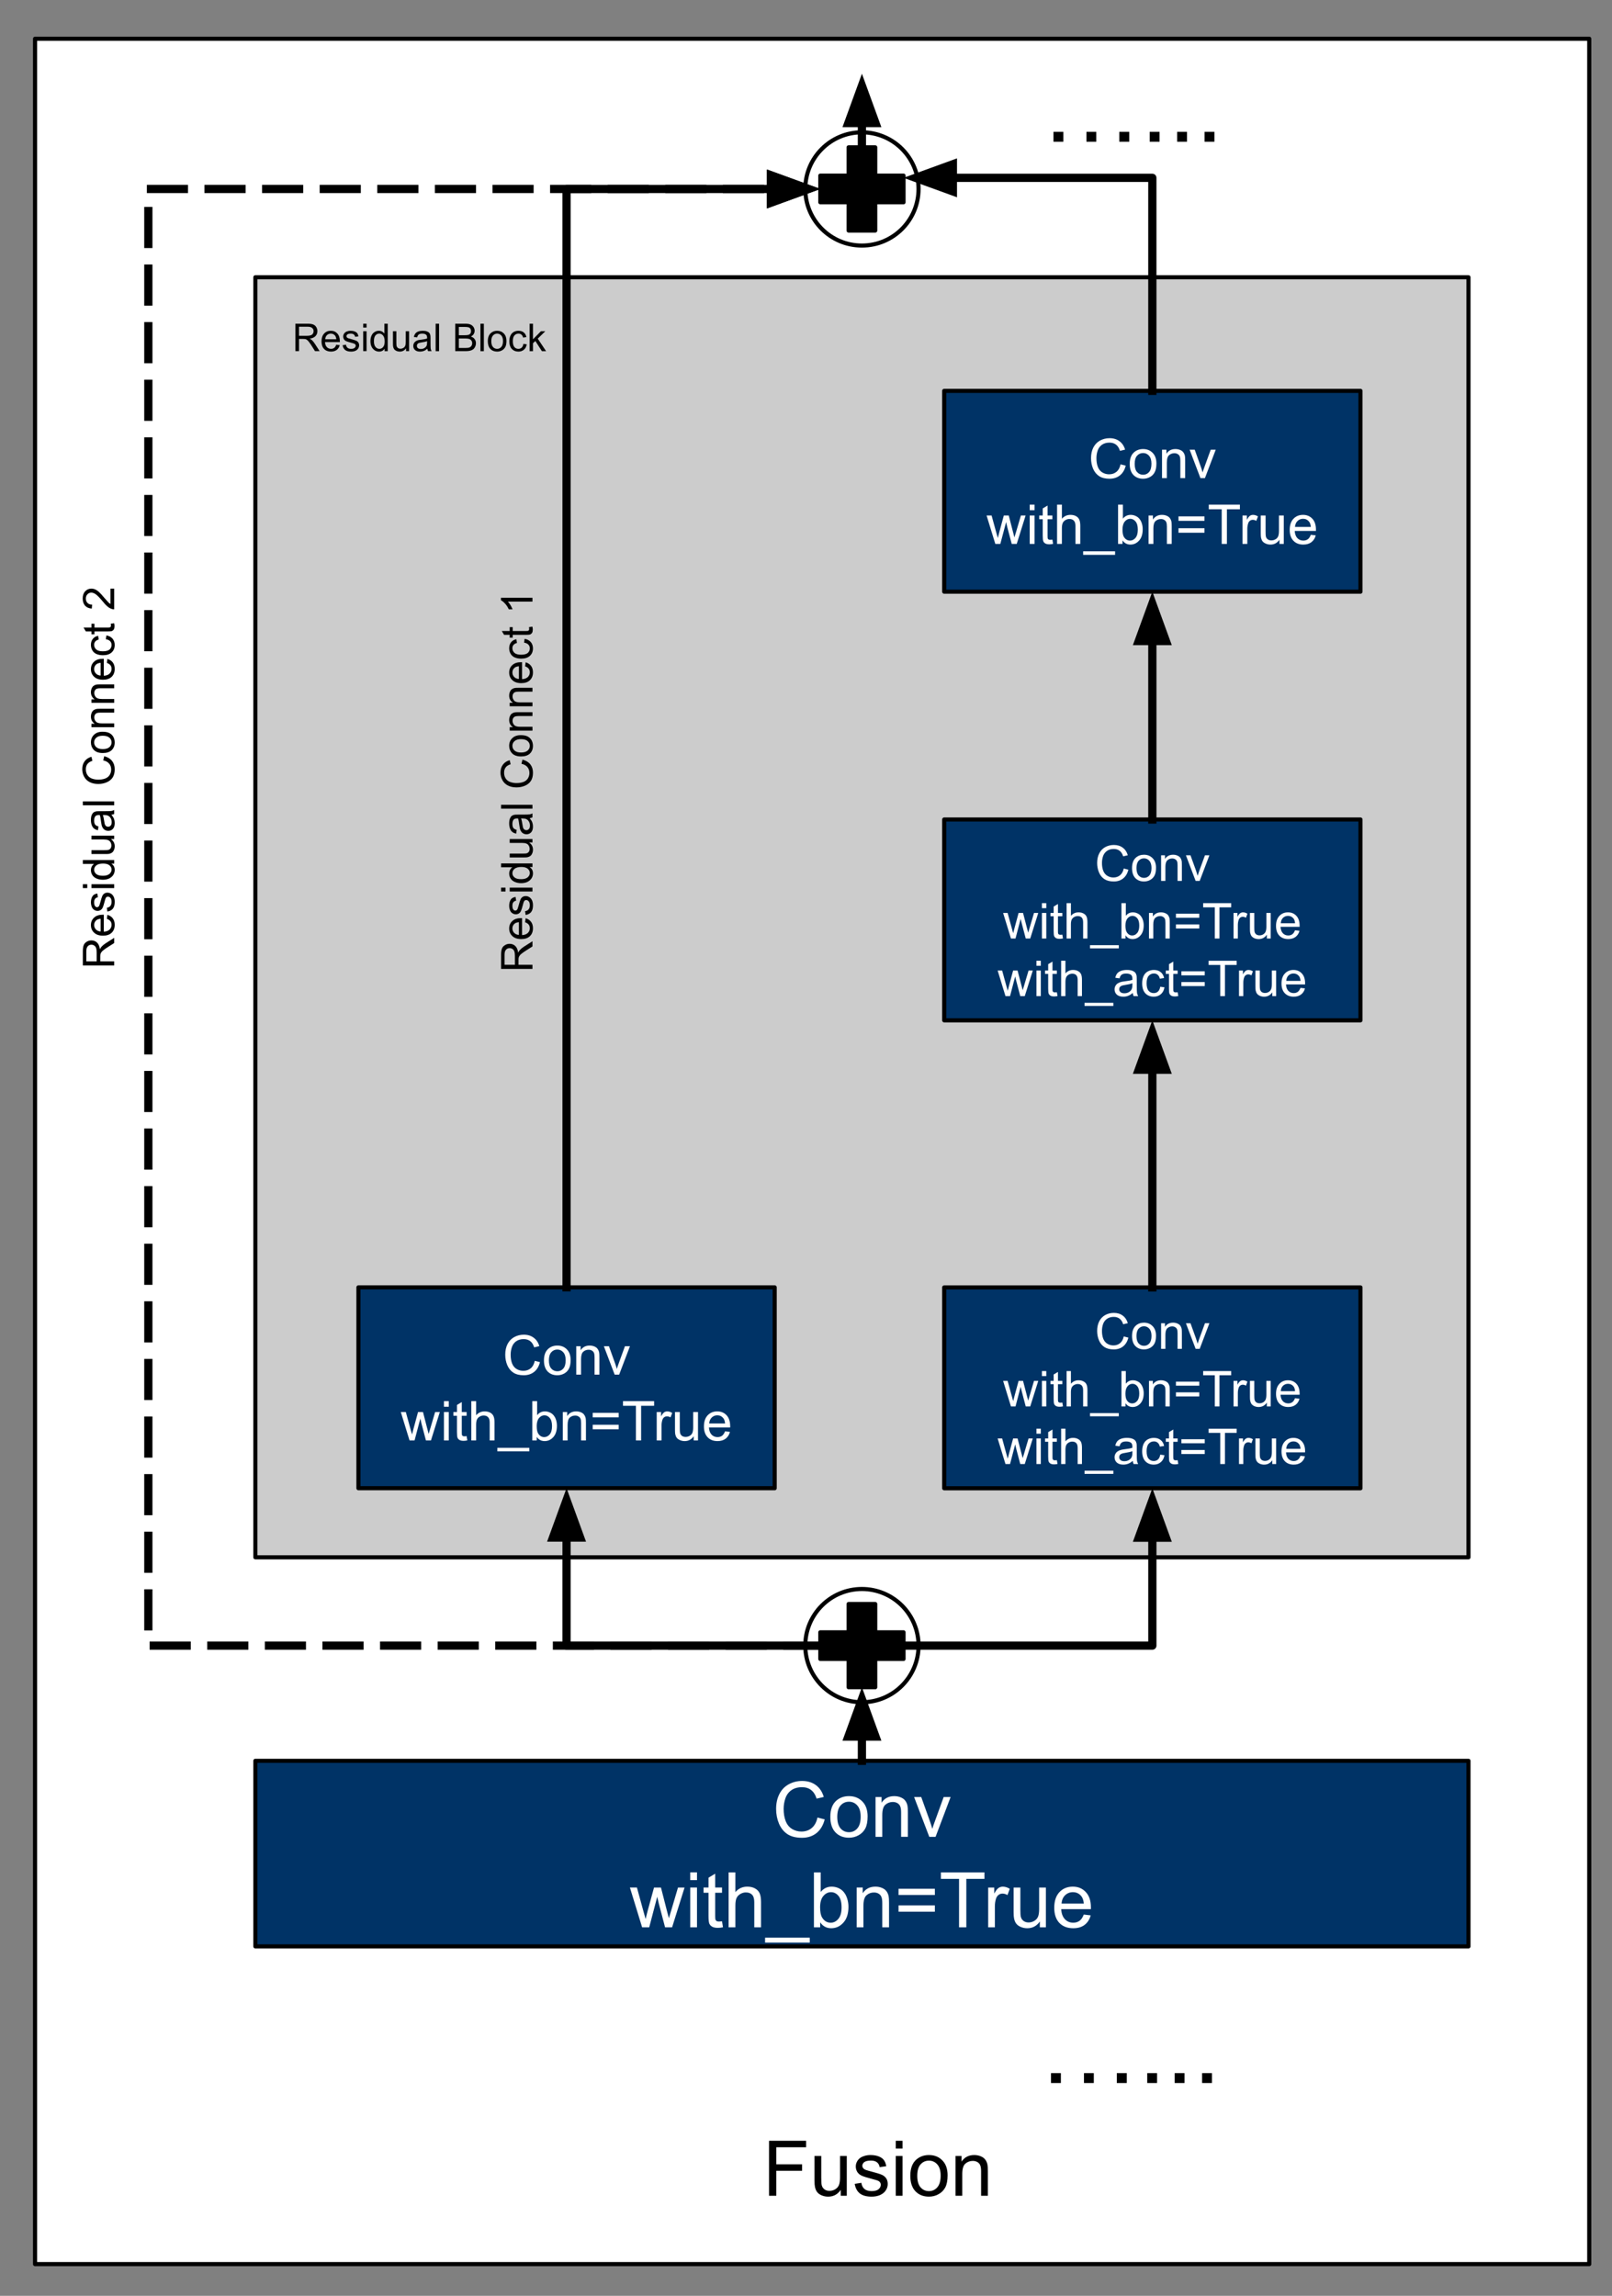 <svg version="1.1" viewBox="0.0 0.0 391.78 558.01" fill="none" stroke="none" stroke-linecap="square" stroke-miterlimit="10" xmlns:xlink="http://www.w3.org/1999/xlink" xmlns="http://www.w3.org/2000/svg"><rect x="0.0" y="0.0" width="391.78" height="558.01" fill="#808080" stroke="none"/><clipPath id="p.0"><path d="m0 0l391.78 0l0 558.01l-391.78 0l0 -558.01z" clip-rule="nonzero"/></clipPath><g clip-path="url(#p.0)"><path fill="#000000" fill-opacity="0.0" d="m0 0l391.78 0l0 558.01l-391.78 0z" fill-rule="evenodd"/><path fill="#ffffff" d="m8.517 9.42l377.732 0l0 540.882l-377.732 0z" fill-rule="evenodd"/><path stroke="#000000" stroke-width="1.0" stroke-linejoin="round" stroke-linecap="butt" d="m8.517 9.42l377.732 0l0 540.882l-377.732 0z" fill-rule="evenodd"/><path fill="#003366" d="m62.063 427.975l294.835 0l0 45.102l-294.835 0z" fill-rule="evenodd"/><path stroke="#000000" stroke-width="1.0" stroke-linejoin="round" stroke-linecap="butt" d="m62.063 427.975l294.835 0l0 45.102l-294.835 0z" fill-rule="evenodd"/><path fill="#ffffff" d="m198.673 441.759l1.766 0.453q-0.562 2.172 -2.0 3.328q-1.438 1.141 -3.531 1.141q-2.156 0 -3.516 -0.875q-1.344 -0.891 -2.062 -2.547q-0.703 -1.672 -0.703 -3.594q0 -2.078 0.797 -3.625q0.797 -1.562 2.266 -2.359q1.484 -0.812 3.25 -0.812q2.0 0 3.359 1.016q1.375 1.016 1.906 2.875l-1.734 0.406q-0.469 -1.453 -1.359 -2.109q-0.875 -0.672 -2.203 -0.672q-1.547 0 -2.578 0.734q-1.031 0.734 -1.453 1.984q-0.422 1.234 -0.422 2.562q0 1.703 0.5 2.969q0.5 1.266 1.547 1.906q1.047 0.625 2.266 0.625q1.484 0 2.516 -0.859q1.031 -0.859 1.391 -2.547zm3.129 -0.156q0 -2.688 1.484 -3.969q1.25 -1.078 3.047 -1.078q2.0 0 3.266 1.312q1.266 1.297 1.266 3.609q0 1.859 -0.562 2.938q-0.562 1.062 -1.641 1.656q-1.062 0.594 -2.328 0.594q-2.031 0 -3.281 -1.297q-1.25 -1.312 -1.25 -3.766zm1.688 0q0 1.859 0.797 2.797q0.812 0.922 2.047 0.922q1.219 0 2.031 -0.922q0.812 -0.938 0.812 -2.844q0 -1.797 -0.812 -2.719q-0.812 -0.922 -2.031 -0.922q-1.234 0 -2.047 0.922q-0.797 0.906 -0.797 2.766zm9.298 4.844l0 -9.672l1.469 0l0 1.375q1.062 -1.594 3.078 -1.594q0.875 0 1.609 0.312q0.734 0.312 1.094 0.828q0.375 0.5 0.516 1.203q0.094 0.453 0.094 1.594l0 5.953l-1.641 0l0 -5.891q0 -1.0 -0.203 -1.484q-0.188 -0.5 -0.672 -0.797q-0.484 -0.297 -1.141 -0.297q-1.047 0 -1.812 0.672q-0.75 0.656 -0.75 2.516l0 5.281l-1.641 0zm13.063 0l-3.688 -9.672l1.734 0l2.078 5.797q0.328 0.938 0.625 1.938q0.203 -0.766 0.609 -1.828l2.141 -5.906l1.688 0l-3.656 9.672l-1.531 0z" fill-rule="nonzero"/><path fill="#ffffff" d="m156.063 468.446l-2.969 -9.672l1.703 0l1.531 5.578l0.578 2.078q0.047 -0.156 0.5 -2.0l1.547 -5.656l1.688 0l1.438 5.609l0.484 1.844l0.562 -1.859l1.656 -5.594l1.594 0l-3.031 9.672l-1.703 0l-1.531 -5.797l-0.375 -1.641l-1.953 7.438l-1.719 0zm11.692 -11.469l0 -1.891l1.641 0l0 1.891l-1.641 0zm0 11.469l0 -9.672l1.641 0l0 9.672l-1.641 0zm7.723 -1.469l0.234 1.453q-0.688 0.141 -1.234 0.141q-0.891 0 -1.391 -0.281q-0.484 -0.281 -0.688 -0.734q-0.203 -0.469 -0.203 -1.938l0 -5.578l-1.203 0l0 -1.266l1.203 0l0 -2.391l1.625 -0.984l0 3.375l1.656 0l0 1.266l-1.656 0l0 5.672q0 0.688 0.078 0.891q0.094 0.203 0.281 0.328q0.203 0.109 0.578 0.109q0.266 0 0.719 -0.062zm1.605 1.469l0 -13.359l1.641 0l0 4.797q1.141 -1.328 2.891 -1.328q1.078 0 1.859 0.422q0.797 0.422 1.141 1.172q0.344 0.75 0.344 2.172l0 6.125l-1.641 0l0 -6.125q0 -1.234 -0.531 -1.797q-0.531 -0.562 -1.516 -0.562q-0.719 0 -1.359 0.391q-0.641 0.375 -0.922 1.016q-0.266 0.641 -0.266 1.781l0 5.297l-1.641 0zm8.86 3.703l0 -1.188l10.859 0l0 1.188l-10.859 0zm13.391 -3.703l-1.516 0l0 -13.359l1.641 0l0 4.766q1.047 -1.297 2.656 -1.297q0.891 0 1.688 0.359q0.797 0.359 1.312 1.016q0.516 0.641 0.797 1.562q0.297 0.922 0.297 1.969q0 2.484 -1.234 3.844q-1.219 1.359 -2.953 1.359q-1.703 0 -2.688 -1.438l0 1.219zm-0.016 -4.906q0 1.734 0.484 2.516q0.766 1.266 2.094 1.266q1.078 0 1.859 -0.938q0.781 -0.938 0.781 -2.781q0 -1.891 -0.75 -2.797q-0.75 -0.906 -1.828 -0.906q-1.062 0 -1.859 0.938q-0.781 0.938 -0.781 2.703zm8.891 4.906l0 -9.672l1.469 0l0 1.375q1.062 -1.594 3.078 -1.594q0.875 0 1.609 0.312q0.734 0.312 1.094 0.828q0.375 0.5 0.516 1.203q0.094 0.453 0.094 1.594l0 5.953l-1.641 0l0 -5.891q0 -1.0 -0.203 -1.484q-0.188 -0.5 -0.672 -0.797q-0.484 -0.297 -1.141 -0.297q-1.047 0 -1.812 0.672q-0.75 0.656 -0.75 2.516l0 5.281l-1.641 0zm19.001 -7.859l-8.828 0l0 -1.516l8.828 0l0 1.516zm0 4.062l-8.828 0l0 -1.531l8.828 0l0 1.531zm5.879 3.797l0 -11.781l-4.406 0l0 -1.578l10.578 0l0 1.578l-4.406 0l0 11.781l-1.766 0zm7.078 0l0 -9.672l1.469 0l0 1.469q0.562 -1.031 1.031 -1.359q0.484 -0.328 1.062 -0.328q0.828 0 1.688 0.531l-0.562 1.516q-0.609 -0.359 -1.203 -0.359q-0.547 0 -0.969 0.328q-0.422 0.328 -0.609 0.891q-0.281 0.875 -0.281 1.922l0 5.062l-1.625 0zm12.556 0l0 -1.422q-1.125 1.641 -3.062 1.641q-0.859 0 -1.609 -0.328q-0.734 -0.328 -1.094 -0.828q-0.359 -0.5 -0.5 -1.219q-0.109 -0.469 -0.109 -1.531l0 -5.984l1.641 0l0 5.359q0 1.281 0.109 1.734q0.156 0.641 0.656 1.016q0.5 0.375 1.234 0.375q0.734 0 1.375 -0.375q0.656 -0.391 0.922 -1.031q0.266 -0.656 0.266 -1.891l0 -5.188l1.641 0l0 9.672l-1.469 0zm10.673 -3.109l1.688 0.203q-0.406 1.484 -1.484 2.312q-1.078 0.812 -2.766 0.812q-2.125 0 -3.375 -1.297q-1.234 -1.312 -1.234 -3.672q0 -2.453 1.25 -3.797q1.266 -1.344 3.266 -1.344q1.938 0 3.156 1.328q1.234 1.312 1.234 3.703q0 0.156 0 0.438l-7.219 0q0.094 1.594 0.906 2.453q0.812 0.844 2.016 0.844q0.906 0 1.547 -0.469q0.641 -0.484 1.016 -1.516zm-5.391 -2.656l5.406 0q-0.109 -1.219 -0.625 -1.828q-0.781 -0.953 -2.031 -0.953q-1.125 0 -1.906 0.766q-0.766 0.75 -0.844 2.016z" fill-rule="nonzero"/><path fill="#000000" fill-opacity="0.0" d="m195.717 399.975l0 0c0 -7.602 6.162 -13.764 13.764 -13.764l0 0c3.65 0 7.151 1.45 9.732 4.031c2.581 2.581 4.031 6.082 4.031 9.732l0 0c0 7.602 -6.162 13.764 -13.764 13.764l0 0c-7.602 0 -13.764 -6.162 -13.764 -13.764z" fill-rule="evenodd"/><path stroke="#000000" stroke-width="1.0" stroke-linejoin="round" stroke-linecap="butt" d="m195.717 399.975l0 0c0 -7.602 6.162 -13.764 13.764 -13.764l0 0c3.65 0 7.151 1.45 9.732 4.031c2.581 2.581 4.031 6.082 4.031 9.732l0 0c0 7.602 -6.162 13.764 -13.764 13.764l0 0c-7.602 0 -13.764 -6.162 -13.764 -13.764z" fill-rule="evenodd"/><path fill="#000000" d="m199.365 396.738l6.878 0l0 -6.878l6.474 0l0 6.878l6.878 0l0 6.474l-6.878 0l0 6.878l-6.474 0l0 -6.878l-6.878 0z" fill-rule="evenodd"/><path stroke="#000000" stroke-width="1.0" stroke-linejoin="round" stroke-linecap="butt" d="m199.365 396.738l6.878 0l0 -6.878l6.474 0l0 6.878l6.878 0l0 6.474l-6.878 0l0 6.878l-6.474 0l0 -6.878l-6.878 0z" fill-rule="evenodd"/><path fill="#000000" fill-opacity="0.0" d="m195.717 45.923l0 0c0 -7.602 6.162 -13.764 13.764 -13.764l0 0c3.65 0 7.151 1.45 9.732 4.031c2.581 2.581 4.031 6.082 4.031 9.732l0 0c0 7.602 -6.162 13.764 -13.764 13.764l0 0c-7.602 0 -13.764 -6.162 -13.764 -13.764z" fill-rule="evenodd"/><path stroke="#000000" stroke-width="1.0" stroke-linejoin="round" stroke-linecap="butt" d="m195.717 45.923l0 0c0 -7.602 6.162 -13.764 13.764 -13.764l0 0c3.65 0 7.151 1.45 9.732 4.031c2.581 2.581 4.031 6.082 4.031 9.732l0 0c0 7.602 -6.162 13.764 -13.764 13.764l0 0c-7.602 0 -13.764 -6.162 -13.764 -13.764z" fill-rule="evenodd"/><path fill="#000000" d="m199.365 42.685l6.878 0l0 -6.878l6.474 0l0 6.878l6.878 0l0 6.474l-6.878 0l0 6.878l-6.474 0l0 -6.878l-6.878 0z" fill-rule="evenodd"/><path stroke="#000000" stroke-width="1.0" stroke-linejoin="round" stroke-linecap="butt" d="m199.365 42.685l6.878 0l0 -6.878l6.474 0l0 6.878l6.878 0l0 6.474l-6.878 0l0 6.878l-6.474 0l0 -6.878l-6.878 0z" fill-rule="evenodd"/><path fill="#000000" fill-opacity="0.0" d="m209.48 427.975l0 -17.89" fill-rule="evenodd"/><path stroke="#000000" stroke-width="2.0" stroke-linejoin="round" stroke-linecap="butt" d="m209.48 427.975l0 -5.89" fill-rule="evenodd"/><path fill="#000000" stroke="#000000" stroke-width="2.0" stroke-linecap="butt" d="m212.784 422.085l-3.303 -9.076l-3.303 9.076z" fill-rule="evenodd"/><path fill="#000000" fill-opacity="0.0" d="m280.0 164.318l0 -10.252l0.063 0l0 -10.252" fill-rule="evenodd"/><path stroke="#000000" stroke-width="1.0" stroke-linejoin="round" stroke-linecap="butt" d="m280.0 164.318l0 -10.252l0.063 0l0 -4.252" fill-rule="evenodd"/><path fill="#000000" stroke="#000000" stroke-width="1.0" stroke-linecap="butt" d="m281.715 149.814l-1.652 -4.538l-1.652 4.538z" fill-rule="evenodd"/><path fill="#000000" fill-opacity="0.0" d="m8.517 253.713l0 -129.417l27.528 0l0 129.417z" fill-rule="evenodd"/><path fill="#000000" d="m27.757 234.662l-7.625 0l0 -3.375q0 -1.016 0.203 -1.547q0.203 -0.531 0.734 -0.844q0.516 -0.328 1.141 -0.328q0.812 0 1.375 0.531q0.547 0.516 0.703 1.625q0.188 -0.406 0.375 -0.609q0.406 -0.453 1.016 -0.844l2.078 -1.328l0 1.266l-1.594 1.016q-0.688 0.438 -1.047 0.734q-0.359 0.281 -0.5 0.516q-0.156 0.219 -0.203 0.453q-0.047 0.172 -0.047 0.562l0 1.172l3.391 0l0 1.0zm-4.266 -1.0l0 -2.172q0 -0.688 -0.141 -1.078q-0.141 -0.391 -0.453 -0.594q-0.312 -0.203 -0.688 -0.203q-0.547 0 -0.891 0.391q-0.344 0.391 -0.344 1.234l0 2.422l2.516 0zm2.484 -10.336l0.125 -0.969q0.844 0.234 1.312 0.859q0.469 0.609 0.469 1.578q0 1.203 -0.75 1.922q-0.75 0.703 -2.094 0.703q-1.391 0 -2.156 -0.719q-0.781 -0.719 -0.781 -1.859q0 -1.109 0.766 -1.812q0.75 -0.703 2.125 -0.703q0.078 0 0.234 0l0 4.125q0.922 -0.047 1.406 -0.516q0.484 -0.469 0.484 -1.156q0 -0.516 -0.266 -0.875q-0.281 -0.359 -0.875 -0.578zm-1.516 3.078l0 -3.094q-0.688 0.062 -1.047 0.359q-0.531 0.453 -0.531 1.156q0 0.641 0.438 1.094q0.422 0.438 1.141 0.484zm1.641 -4.848l-0.141 -0.922q0.562 -0.078 0.859 -0.438q0.297 -0.359 0.297 -1.0q0 -0.641 -0.266 -0.953q-0.266 -0.312 -0.625 -0.312q-0.312 0 -0.5 0.281q-0.125 0.188 -0.312 0.953q-0.266 1.031 -0.453 1.438q-0.188 0.391 -0.516 0.594q-0.344 0.203 -0.75 0.203q-0.359 0 -0.672 -0.172q-0.328 -0.172 -0.531 -0.453q-0.156 -0.219 -0.266 -0.594q-0.125 -0.391 -0.125 -0.812q0 -0.656 0.188 -1.141q0.188 -0.5 0.516 -0.734q0.312 -0.234 0.859 -0.312l0.125 0.906q-0.438 0.062 -0.672 0.375q-0.234 0.297 -0.234 0.828q0 0.656 0.219 0.938q0.203 0.266 0.484 0.266q0.188 0 0.328 -0.109q0.156 -0.125 0.25 -0.359q0.062 -0.141 0.25 -0.828q0.266 -1.0 0.438 -1.391q0.156 -0.391 0.484 -0.609q0.312 -0.234 0.797 -0.234q0.469 0 0.891 0.281q0.406 0.266 0.641 0.781q0.219 0.516 0.219 1.172q0 1.078 -0.438 1.641q-0.453 0.562 -1.344 0.719zm-4.891 -5.703l-1.078 0l0 -0.938l1.078 0l0 0.938zm6.547 0l-5.531 0l0 -0.938l5.531 0l0 0.938zm0 -5.946l-0.703 0q0.828 0.516 0.828 1.547q0 0.656 -0.359 1.219q-0.375 0.547 -1.016 0.859q-0.656 0.297 -1.5 0.297q-0.828 0 -1.5 -0.281q-0.688 -0.281 -1.047 -0.828q-0.359 -0.547 -0.359 -1.234q0 -0.5 0.219 -0.891q0.203 -0.391 0.547 -0.625l-2.734 0l0 -0.938l7.625 0l0 0.875zm-2.75 2.953q1.047 0 1.578 -0.438q0.531 -0.453 0.531 -1.062q0 -0.609 -0.5 -1.031q-0.516 -0.438 -1.531 -0.438q-1.141 0 -1.672 0.438q-0.531 0.438 -0.531 1.078q0 0.609 0.516 1.031q0.5 0.422 1.609 0.422zm2.75 -8.926l-0.812 0q0.938 0.656 0.938 1.75q0 0.5 -0.188 0.922q-0.188 0.422 -0.469 0.625q-0.281 0.203 -0.703 0.297q-0.266 0.047 -0.875 0.047l-3.422 0l0 -0.938l3.062 0q0.734 0 1.0 -0.047q0.359 -0.094 0.578 -0.375q0.203 -0.297 0.203 -0.703q0 -0.422 -0.203 -0.797q-0.219 -0.375 -0.594 -0.516q-0.375 -0.156 -1.078 -0.156l-2.969 0l0 -0.938l5.531 0l0 0.828zm-0.688 -5.911q0.453 0.531 0.641 1.016q0.172 0.469 0.172 1.016q0 0.922 -0.438 1.406q-0.453 0.484 -1.141 0.484q-0.406 0 -0.734 -0.172q-0.344 -0.188 -0.547 -0.484q-0.203 -0.312 -0.312 -0.688q-0.062 -0.266 -0.141 -0.828q-0.125 -1.125 -0.312 -1.672q-0.203 0 -0.25 0q-0.578 0 -0.812 0.266q-0.312 0.359 -0.312 1.062q0 0.656 0.234 0.984q0.234 0.312 0.812 0.453l-0.125 0.922q-0.578 -0.125 -0.938 -0.406q-0.375 -0.297 -0.562 -0.828q-0.203 -0.547 -0.203 -1.25q0 -0.719 0.172 -1.156q0.172 -0.438 0.422 -0.641q0.25 -0.219 0.641 -0.297q0.234 -0.047 0.859 -0.047l1.25 0q1.297 0 1.656 -0.062q0.344 -0.062 0.656 -0.234l0 0.969q-0.297 0.156 -0.688 0.188zm-2.078 0.078q0.203 0.516 0.344 1.531q0.078 0.578 0.188 0.828q0.109 0.234 0.312 0.359q0.188 0.125 0.438 0.125q0.375 0 0.625 -0.281q0.25 -0.281 0.25 -0.828q0 -0.531 -0.234 -0.953q-0.234 -0.422 -0.656 -0.625q-0.312 -0.156 -0.938 -0.156l-0.328 0zm2.766 -2.38l-7.625 0l0 -0.938l7.625 0l0 0.938zm-2.672 -10.906l0.25 -1.016q1.25 0.328 1.906 1.156q0.641 0.812 0.641 2.016q0 1.234 -0.5 2.0q-0.5 0.766 -1.453 1.172q-0.953 0.406 -2.047 0.406q-1.188 0 -2.078 -0.453q-0.891 -0.453 -1.344 -1.297q-0.469 -0.844 -0.469 -1.844q0 -1.156 0.594 -1.938q0.578 -0.781 1.641 -1.078l0.234 0.984q-0.844 0.266 -1.219 0.781q-0.375 0.5 -0.375 1.266q0 0.875 0.422 1.469q0.422 0.594 1.141 0.828q0.703 0.234 1.453 0.234q0.969 0 1.703 -0.281q0.719 -0.281 1.078 -0.875q0.359 -0.594 0.359 -1.297q0 -0.844 -0.484 -1.438q-0.5 -0.594 -1.453 -0.797zm-0.094 -1.789q-1.531 0 -2.266 -0.844q-0.625 -0.719 -0.625 -1.734q0 -1.141 0.75 -1.859q0.75 -0.734 2.062 -0.734q1.062 0 1.688 0.328q0.609 0.312 0.953 0.922q0.328 0.609 0.328 1.344q0 1.156 -0.734 1.875q-0.75 0.703 -2.156 0.703zm0 -0.953q1.062 0 1.594 -0.469q0.531 -0.469 0.531 -1.156q0 -0.703 -0.531 -1.156q-0.531 -0.469 -1.625 -0.469q-1.016 0 -1.547 0.469q-0.531 0.453 -0.531 1.156q0 0.688 0.531 1.156q0.516 0.469 1.578 0.469zm2.766 -5.317l-5.531 0l0 -0.844l0.797 0q-0.922 -0.609 -0.922 -1.75q0 -0.5 0.188 -0.922q0.172 -0.422 0.469 -0.625q0.297 -0.219 0.688 -0.297q0.266 -0.047 0.922 -0.047l3.391 0l0 0.938l-3.359 0q-0.578 0 -0.859 0.109q-0.281 0.109 -0.453 0.391q-0.172 0.266 -0.172 0.641q0 0.594 0.391 1.031q0.375 0.438 1.438 0.438l3.016 0l0 0.938zm0 -5.926l-5.531 0l0 -0.844l0.797 0q-0.922 -0.609 -0.922 -1.75q0 -0.5 0.188 -0.922q0.172 -0.422 0.469 -0.625q0.297 -0.219 0.688 -0.297q0.266 -0.047 0.922 -0.047l3.391 0l0 0.938l-3.359 0q-0.578 0 -0.859 0.109q-0.281 0.109 -0.453 0.391q-0.172 0.266 -0.172 0.641q0 0.594 0.391 1.031q0.375 0.438 1.438 0.438l3.016 0l0 0.938zm-1.781 -9.708l0.125 -0.969q0.844 0.234 1.312 0.859q0.469 0.609 0.469 1.578q0 1.203 -0.75 1.922q-0.75 0.703 -2.094 0.703q-1.391 0 -2.156 -0.719q-0.781 -0.719 -0.781 -1.859q0 -1.109 0.766 -1.812q0.75 -0.703 2.125 -0.703q0.078 0 0.234 0l0 4.125q0.922 -0.047 1.406 -0.516q0.484 -0.469 0.484 -1.156q0 -0.516 -0.266 -0.875q-0.281 -0.359 -0.875 -0.578zm-1.516 3.078l0 -3.094q-0.688 0.062 -1.047 0.359q-0.531 0.453 -0.531 1.156q0 0.641 0.438 1.094q0.422 0.438 1.141 0.484zm1.266 -8.833l0.125 -0.922q0.953 0.156 1.5 0.781q0.531 0.625 0.531 1.531q0 1.125 -0.734 1.812q-0.75 0.688 -2.125 0.688q-0.906 0 -1.578 -0.297q-0.672 -0.297 -1.0 -0.891q-0.344 -0.609 -0.344 -1.328q0 -0.891 0.469 -1.469q0.453 -0.578 1.281 -0.734l0.141 0.906q-0.547 0.141 -0.828 0.469q-0.281 0.328 -0.281 0.797q0 0.703 0.516 1.156q0.5 0.438 1.594 0.438q1.109 0 1.625 -0.422q0.5 -0.438 0.5 -1.125q0 -0.547 -0.344 -0.906q-0.344 -0.375 -1.047 -0.484zm1.188 -3.766l0.828 -0.125q0.094 0.391 0.094 0.703q0 0.5 -0.156 0.781q-0.172 0.281 -0.438 0.406q-0.266 0.109 -1.109 0.109l-3.172 0l0 0.688l-0.734 0l0 -0.688l-1.359 0l-0.562 -0.938l1.922 0l0 -0.938l0.734 0l0 0.938l3.234 0q0.391 0 0.516 -0.047q0.109 -0.047 0.188 -0.156q0.062 -0.109 0.062 -0.328q0 -0.156 -0.047 -0.406zm-0.062 -8.531l0.906 0l0 5.031q-0.344 0.016 -0.656 -0.109q-0.516 -0.188 -1.016 -0.609q-0.5 -0.422 -1.141 -1.234q-1.031 -1.234 -1.625 -1.672q-0.594 -0.438 -1.125 -0.438q-0.562 0 -0.938 0.406q-0.391 0.391 -0.391 1.031q0 0.672 0.406 1.078q0.406 0.406 1.125 0.406l-0.094 0.969q-1.078 -0.094 -1.641 -0.734q-0.562 -0.656 -0.562 -1.734q0 -1.109 0.609 -1.75q0.609 -0.641 1.5 -0.641q0.469 0 0.906 0.188q0.438 0.188 0.938 0.625q0.484 0.438 1.328 1.453q0.719 0.828 0.969 1.078q0.25 0.234 0.5 0.391l0 -3.734z" fill-rule="nonzero"/><path fill="#000000" fill-opacity="0.0" d="m280.063 312.911l0 -32.456l0.063 0l0 -32.457" fill-rule="evenodd"/><path stroke="#000000" stroke-width="1.0" stroke-linejoin="round" stroke-linecap="butt" d="m280.063 312.911l0 -32.456l0.063 0l0 -26.457" fill-rule="evenodd"/><path fill="#000000" stroke="#000000" stroke-width="1.0" stroke-linecap="butt" d="m281.778 253.997l-1.652 -4.538l-1.652 4.538z" fill-rule="evenodd"/><path fill="#cccccc" d="m62.063 67.39l294.835 0l0 311.118l-294.835 0z" fill-rule="evenodd"/><path stroke="#000000" stroke-width="1.0" stroke-linejoin="round" stroke-linecap="butt" d="m62.063 67.39l294.835 0l0 311.118l-294.835 0z" fill-rule="evenodd"/><path fill="#000000" d="m71.797 85.35l0 -6.672l2.953 0q0.906 0 1.359 0.188q0.469 0.172 0.75 0.625q0.281 0.453 0.281 1.0q0 0.719 -0.469 1.203q-0.453 0.484 -1.422 0.625q0.359 0.156 0.531 0.328q0.391 0.359 0.734 0.891l1.172 1.812l-1.125 0l-0.875 -1.391q-0.391 -0.594 -0.641 -0.906q-0.25 -0.328 -0.453 -0.453q-0.188 -0.141 -0.391 -0.188q-0.156 -0.031 -0.5 -0.031l-1.031 0l0 2.969l-0.875 0zm0.875 -3.734l1.906 0q0.609 0 0.953 -0.125q0.344 -0.125 0.516 -0.391q0.172 -0.281 0.172 -0.609q0 -0.469 -0.344 -0.766q-0.344 -0.312 -1.078 -0.312l-2.125 0l0 2.203zm9.049 2.172l0.844 0.109q-0.188 0.75 -0.734 1.156q-0.547 0.406 -1.391 0.406q-1.062 0 -1.688 -0.656q-0.609 -0.656 -0.609 -1.828q0 -1.219 0.625 -1.891q0.625 -0.688 1.625 -0.688q0.984 0 1.594 0.672q0.609 0.656 0.609 1.859q0 0.062 0 0.219l-3.609 0q0.047 0.797 0.453 1.219q0.406 0.422 1.016 0.422q0.453 0 0.766 -0.234q0.312 -0.234 0.5 -0.766zm-2.688 -1.328l2.703 0q-0.062 -0.609 -0.312 -0.906q-0.391 -0.469 -1.016 -0.469q-0.562 0 -0.953 0.375q-0.375 0.375 -0.422 1.0zm4.235 1.453l0.812 -0.141q0.078 0.5 0.391 0.766q0.312 0.25 0.859 0.25q0.578 0 0.844 -0.234q0.281 -0.234 0.281 -0.531q0 -0.281 -0.25 -0.438q-0.172 -0.109 -0.844 -0.281q-0.891 -0.234 -1.25 -0.391q-0.344 -0.172 -0.531 -0.469q-0.172 -0.297 -0.172 -0.641q0 -0.328 0.141 -0.594q0.156 -0.281 0.406 -0.469q0.203 -0.141 0.531 -0.234q0.328 -0.109 0.703 -0.109q0.578 0 1.0 0.172q0.438 0.156 0.641 0.438q0.203 0.281 0.281 0.75l-0.797 0.109q-0.062 -0.375 -0.328 -0.578q-0.266 -0.203 -0.734 -0.203q-0.562 0 -0.812 0.188q-0.234 0.172 -0.234 0.438q0 0.156 0.094 0.281q0.109 0.125 0.312 0.219q0.125 0.047 0.734 0.203q0.859 0.234 1.203 0.391q0.344 0.141 0.531 0.422q0.203 0.281 0.203 0.703q0 0.406 -0.234 0.781q-0.234 0.359 -0.688 0.562q-0.453 0.188 -1.016 0.188q-0.953 0 -1.453 -0.391q-0.484 -0.391 -0.625 -1.156zm5.008 -4.297l0 -0.938l0.812 0l0 0.938l-0.812 0zm0 5.734l0 -4.844l0.812 0l0 4.844l-0.812 0zm5.197 0l0 -0.609q-0.453 0.719 -1.344 0.719q-0.578 0 -1.062 -0.312q-0.484 -0.328 -0.766 -0.891q-0.266 -0.578 -0.266 -1.312q0 -0.734 0.234 -1.312q0.25 -0.594 0.734 -0.906q0.484 -0.328 1.078 -0.328q0.438 0 0.781 0.188q0.344 0.188 0.562 0.484l0 -2.391l0.812 0l0 6.672l-0.766 0zm-2.594 -2.406q0 0.922 0.391 1.391q0.391 0.453 0.938 0.453q0.531 0 0.906 -0.438q0.375 -0.438 0.375 -1.344q0 -1.0 -0.391 -1.453q-0.375 -0.469 -0.938 -0.469q-0.547 0 -0.922 0.453q-0.359 0.438 -0.359 1.406zm7.813 2.406l0 -0.703q-0.562 0.812 -1.531 0.812q-0.422 0 -0.797 -0.156q-0.375 -0.172 -0.562 -0.422q-0.172 -0.25 -0.25 -0.609q-0.047 -0.234 -0.047 -0.766l0 -3.0l0.828 0l0 2.688q0 0.641 0.047 0.875q0.078 0.312 0.328 0.5q0.25 0.188 0.609 0.188q0.375 0 0.703 -0.188q0.328 -0.188 0.453 -0.516q0.141 -0.328 0.141 -0.953l0 -2.594l0.812 0l0 4.844l-0.734 0zm5.172 -0.594q-0.453 0.391 -0.875 0.547q-0.422 0.156 -0.906 0.156q-0.797 0 -1.219 -0.391q-0.422 -0.391 -0.422 -1.0q0 -0.344 0.156 -0.641q0.156 -0.297 0.422 -0.469q0.266 -0.188 0.594 -0.281q0.234 -0.062 0.719 -0.109q1.0 -0.125 1.469 -0.281q0 -0.172 0 -0.219q0 -0.5 -0.234 -0.703q-0.312 -0.281 -0.922 -0.281q-0.578 0 -0.859 0.203q-0.281 0.203 -0.406 0.719l-0.797 -0.109q0.109 -0.516 0.359 -0.828q0.25 -0.328 0.719 -0.5q0.469 -0.172 1.094 -0.172q0.625 0 1.0 0.156q0.391 0.141 0.578 0.359q0.188 0.219 0.25 0.562q0.047 0.203 0.047 0.75l0 1.094q0 1.141 0.047 1.453q0.062 0.297 0.219 0.578l-0.859 0q-0.125 -0.25 -0.172 -0.594zm-0.062 -1.828q-0.453 0.172 -1.344 0.297q-0.5 0.078 -0.719 0.172q-0.203 0.094 -0.312 0.266q-0.109 0.172 -0.109 0.391q0 0.328 0.234 0.547q0.25 0.219 0.734 0.219q0.469 0 0.828 -0.203q0.375 -0.219 0.562 -0.578q0.125 -0.266 0.125 -0.812l0 -0.297zm2.078 2.422l0 -6.672l0.828 0l0 6.672l-0.828 0zm4.758 0l0 -6.672l2.5 0q0.766 0 1.219 0.203q0.469 0.203 0.734 0.625q0.266 0.422 0.266 0.875q0 0.422 -0.234 0.812q-0.234 0.375 -0.703 0.609q0.609 0.172 0.922 0.609q0.328 0.422 0.328 1.0q0 0.469 -0.203 0.875q-0.188 0.406 -0.484 0.625q-0.281 0.219 -0.734 0.328q-0.438 0.109 -1.062 0.109l-2.547 0zm0.875 -3.875l1.453 0q0.578 0 0.844 -0.078q0.328 -0.094 0.5 -0.328q0.172 -0.234 0.172 -0.578q0 -0.344 -0.156 -0.594q-0.156 -0.25 -0.453 -0.344q-0.297 -0.094 -1.016 -0.094l-1.344 0l0 2.016zm0 3.094l1.672 0q0.422 0 0.594 -0.031q0.312 -0.062 0.516 -0.188q0.203 -0.125 0.328 -0.359q0.141 -0.25 0.141 -0.578q0 -0.375 -0.203 -0.641q-0.188 -0.281 -0.531 -0.391q-0.328 -0.109 -0.969 -0.109l-1.547 0l0 2.297zm5.253 0.781l0 -6.672l0.828 0l0 6.672l-0.828 0zm1.791 -2.422q0 -1.344 0.75 -1.984q0.625 -0.547 1.516 -0.547q1.0 0 1.625 0.656q0.641 0.656 0.641 1.812q0 0.938 -0.281 1.469q-0.281 0.531 -0.812 0.828q-0.531 0.297 -1.172 0.297q-1.016 0 -1.641 -0.641q-0.625 -0.656 -0.625 -1.891zm0.844 0q0 0.938 0.406 1.406q0.406 0.453 1.016 0.453q0.609 0 1.016 -0.469q0.406 -0.469 0.406 -1.422q0 -0.891 -0.406 -1.344q-0.406 -0.469 -1.016 -0.469q-0.609 0 -1.016 0.469q-0.406 0.453 -0.406 1.375zm7.797 0.656l0.812 0.094q-0.125 0.844 -0.672 1.312q-0.547 0.469 -1.344 0.469q-0.984 0 -1.594 -0.641q-0.609 -0.656 -0.609 -1.875q0 -0.781 0.266 -1.359q0.266 -0.594 0.781 -0.891q0.531 -0.297 1.156 -0.297q0.797 0 1.297 0.406q0.5 0.391 0.641 1.125l-0.797 0.125q-0.109 -0.484 -0.406 -0.719q-0.281 -0.25 -0.703 -0.25q-0.609 0 -1.0 0.438q-0.391 0.438 -0.391 1.406q0 0.969 0.375 1.422q0.375 0.438 0.984 0.438q0.469 0 0.797 -0.297q0.328 -0.297 0.406 -0.906zm1.523 1.766l0 -6.672l0.812 0l0 3.797l1.938 -1.969l1.062 0l-1.844 1.797l2.031 3.047l-1.016 0l-1.594 -2.469l-0.578 0.547l0 1.922l-0.812 0z" fill-rule="nonzero"/><path fill="#003366" d="m229.48 312.911l101.165 0l0 48.819l-101.165 0z" fill-rule="evenodd"/><path stroke="#000000" stroke-width="1.0" stroke-linejoin="round" stroke-linecap="butt" d="m229.48 312.911l101.165 0l0 48.819l-101.165 0z" fill-rule="evenodd"/><path fill="#ffffff" d="m273.119 324.824l1.125 0.297q-0.359 1.391 -1.281 2.125q-0.922 0.734 -2.266 0.734q-1.391 0 -2.266 -0.562q-0.875 -0.562 -1.328 -1.625q-0.453 -1.078 -0.453 -2.312q0 -1.344 0.516 -2.344q0.516 -1.0 1.453 -1.516q0.953 -0.516 2.094 -0.516q1.281 0 2.156 0.656q0.891 0.656 1.234 1.844l-1.125 0.266q-0.297 -0.938 -0.875 -1.359q-0.562 -0.438 -1.422 -0.438q-0.984 0 -1.656 0.484q-0.656 0.469 -0.938 1.266q-0.266 0.797 -0.266 1.656q0 1.094 0.312 1.906q0.328 0.812 1.0 1.219q0.672 0.406 1.469 0.406q0.953 0 1.609 -0.547q0.672 -0.547 0.906 -1.641zm2.01 -0.094q0 -1.734 0.953 -2.562q0.797 -0.688 1.953 -0.688q1.281 0 2.094 0.844q0.828 0.828 0.828 2.312q0 1.203 -0.359 1.891q-0.359 0.688 -1.062 1.078q-0.688 0.375 -1.5 0.375q-1.297 0 -2.109 -0.828q-0.797 -0.844 -0.797 -2.422zm1.078 0q0 1.188 0.516 1.781q0.531 0.594 1.312 0.594q0.797 0 1.312 -0.594q0.516 -0.594 0.516 -1.812q0 -1.156 -0.531 -1.75q-0.516 -0.594 -1.297 -0.594q-0.781 0 -1.312 0.594q-0.516 0.578 -0.516 1.781zm5.986 3.109l0 -6.219l0.938 0l0 0.875q0.688 -1.016 1.984 -1.016q0.562 0 1.031 0.203q0.484 0.203 0.719 0.531q0.234 0.328 0.328 0.766q0.047 0.297 0.047 1.031l0 3.828l-1.047 0l0 -3.781q0 -0.656 -0.125 -0.969q-0.125 -0.312 -0.438 -0.5q-0.312 -0.203 -0.734 -0.203q-0.672 0 -1.172 0.438q-0.484 0.422 -0.484 1.609l0 3.406l-1.047 0zm8.393 0l-2.359 -6.219l1.109 0l1.344 3.719q0.203 0.609 0.391 1.25q0.141 -0.484 0.391 -1.172l1.391 -3.797l1.078 0l-2.359 6.219l-0.984 0z" fill-rule="nonzero"/><path fill="#ffffff" d="m245.702 341.84l-1.906 -6.219l1.094 0l0.984 3.594l0.375 1.328q0.031 -0.094 0.328 -1.281l0.984 -3.641l1.078 0l0.938 3.609l0.312 1.188l0.359 -1.203l1.062 -3.594l1.031 0l-1.953 6.219l-1.094 0l-0.984 -3.734l-0.25 -1.047l-1.25 4.781l-1.109 0zm7.525 -7.375l0 -1.219l1.062 0l0 1.219l-1.062 0zm0 7.375l0 -6.219l1.062 0l0 6.219l-1.062 0zm4.963 -0.938l0.156 0.922q-0.453 0.094 -0.797 0.094q-0.578 0 -0.891 -0.172q-0.312 -0.188 -0.453 -0.484q-0.125 -0.297 -0.125 -1.25l0 -3.578l-0.766 0l0 -0.812l0.766 0l0 -1.547l1.047 -0.625l0 2.172l1.062 0l0 0.812l-1.062 0l0 3.641q0 0.453 0.047 0.578q0.062 0.125 0.188 0.203q0.125 0.078 0.359 0.078q0.188 0 0.469 -0.031zm1.037 0.938l0 -8.594l1.047 0l0 3.078q0.734 -0.844 1.859 -0.844q0.703 0 1.203 0.281q0.516 0.266 0.734 0.75q0.219 0.469 0.219 1.391l0 3.938l-1.047 0l0 -3.938q0 -0.797 -0.344 -1.156q-0.344 -0.359 -0.969 -0.359q-0.469 0 -0.891 0.25q-0.406 0.234 -0.594 0.656q-0.172 0.406 -0.172 1.141l0 3.406l-1.047 0zm5.689 2.391l0 -0.766l7.0 0l0 0.766l-7.0 0zm8.627 -2.391l-0.984 0l0 -8.594l1.062 0l0 3.062q0.672 -0.828 1.703 -0.828q0.578 0 1.078 0.234q0.516 0.219 0.844 0.641q0.344 0.422 0.531 1.016q0.188 0.594 0.188 1.266q0 1.594 -0.797 2.469q-0.797 0.875 -1.891 0.875q-1.109 0 -1.734 -0.922l0 0.781zm-0.016 -3.156q0 1.109 0.312 1.609q0.5 0.812 1.344 0.812q0.688 0 1.188 -0.594q0.516 -0.594 0.516 -1.797q0 -1.219 -0.484 -1.797q-0.484 -0.578 -1.172 -0.578q-0.688 0 -1.203 0.609q-0.5 0.594 -0.5 1.734zm5.721 3.156l0 -6.219l0.938 0l0 0.875q0.688 -1.016 1.984 -1.016q0.562 0 1.031 0.203q0.484 0.203 0.719 0.531q0.234 0.328 0.328 0.766q0.047 0.297 0.047 1.031l0 3.828l-1.047 0l0 -3.781q0 -0.656 -0.125 -0.969q-0.125 -0.312 -0.438 -0.5q-0.312 -0.203 -0.734 -0.203q-0.672 0 -1.172 0.438q-0.484 0.422 -0.484 1.609l0 3.406l-1.047 0zm12.221 -5.047l-5.672 0l0 -0.984l5.672 0l0 0.984zm0 2.609l-5.672 0l0 -0.984l5.672 0l0 0.984zm3.773 2.438l0 -7.578l-2.828 0l0 -1.016l6.812 0l0 1.016l-2.844 0l0 7.578l-1.141 0zm4.557 0l0 -6.219l0.953 0l0 0.938q0.359 -0.656 0.656 -0.859q0.312 -0.219 0.688 -0.219q0.531 0 1.078 0.328l-0.359 0.984q-0.391 -0.234 -0.766 -0.234q-0.359 0 -0.641 0.219q-0.266 0.203 -0.375 0.578q-0.188 0.562 -0.188 1.219l0 3.266l-1.047 0zm8.09 0l0 -0.922q-0.734 1.062 -1.984 1.062q-0.547 0 -1.031 -0.203q-0.469 -0.219 -0.703 -0.531q-0.234 -0.328 -0.328 -0.797q-0.062 -0.297 -0.062 -0.984l0 -3.844l1.062 0l0 3.453q0 0.812 0.062 1.109q0.094 0.406 0.406 0.656q0.328 0.234 0.812 0.234q0.469 0 0.875 -0.234q0.422 -0.25 0.594 -0.672q0.188 -0.422 0.188 -1.219l0 -3.328l1.047 0l0 6.219l-0.938 0zm6.846 -2.0l1.094 0.125q-0.25 0.953 -0.953 1.484q-0.703 0.531 -1.781 0.531q-1.359 0 -2.172 -0.844q-0.797 -0.844 -0.797 -2.359q0 -1.562 0.812 -2.422q0.812 -0.875 2.094 -0.875q1.25 0 2.031 0.844q0.797 0.844 0.797 2.391q0 0.094 0 0.281l-4.641 0q0.062 1.031 0.578 1.578q0.516 0.531 1.297 0.531q0.578 0 0.984 -0.297q0.422 -0.312 0.656 -0.969zm-3.453 -1.703l3.469 0q-0.062 -0.797 -0.391 -1.188q-0.516 -0.609 -1.312 -0.609q-0.734 0 -1.234 0.484q-0.484 0.484 -0.531 1.312z" fill-rule="nonzero"/><path fill="#ffffff" d="m244.372 355.84l-1.906 -6.219l1.094 0l0.984 3.594l0.375 1.328q0.031 -0.094 0.328 -1.281l0.984 -3.641l1.078 0l0.938 3.609l0.312 1.188l0.359 -1.203l1.062 -3.594l1.031 0l-1.953 6.219l-1.094 0l-0.984 -3.734l-0.25 -1.047l-1.25 4.781l-1.109 0zm7.525 -7.375l0 -1.219l1.062 0l0 1.219l-1.062 0zm0 7.375l0 -6.219l1.062 0l0 6.219l-1.062 0zm4.963 -0.938l0.156 0.922q-0.453 0.094 -0.797 0.094q-0.578 0 -0.891 -0.172q-0.312 -0.188 -0.453 -0.484q-0.125 -0.297 -0.125 -1.25l0 -3.578l-0.766 0l0 -0.812l0.766 0l0 -1.547l1.047 -0.625l0 2.172l1.062 0l0 0.812l-1.062 0l0 3.641q0 0.453 0.047 0.578q0.062 0.125 0.188 0.203q0.125 0.078 0.359 0.078q0.188 0 0.469 -0.031zm1.037 0.938l0 -8.594l1.047 0l0 3.078q0.734 -0.844 1.859 -0.844q0.703 0 1.203 0.281q0.516 0.266 0.734 0.75q0.219 0.469 0.219 1.391l0 3.938l-1.047 0l0 -3.938q0 -0.797 -0.344 -1.156q-0.344 -0.359 -0.969 -0.359q-0.469 0 -0.891 0.25q-0.406 0.234 -0.594 0.656q-0.172 0.406 -0.172 1.141l0 3.406l-1.047 0zm5.689 2.391l0 -0.766l7.0 0l0 0.766l-7.0 0zm11.721 -3.156q-0.594 0.5 -1.141 0.703q-0.531 0.203 -1.156 0.203q-1.031 0 -1.578 -0.5q-0.547 -0.5 -0.547 -1.281q0 -0.453 0.203 -0.828q0.203 -0.391 0.547 -0.609q0.344 -0.234 0.766 -0.344q0.297 -0.094 0.938 -0.172q1.266 -0.141 1.875 -0.359q0 -0.219 0 -0.266q0 -0.656 -0.297 -0.922q-0.406 -0.344 -1.203 -0.344q-0.734 0 -1.094 0.266q-0.359 0.25 -0.531 0.906l-1.031 -0.141q0.141 -0.656 0.469 -1.062q0.328 -0.406 0.938 -0.625q0.609 -0.219 1.406 -0.219q0.797 0 1.297 0.188q0.5 0.188 0.734 0.469q0.234 0.281 0.328 0.719q0.047 0.266 0.047 0.969l0 1.406q0 1.469 0.062 1.859q0.078 0.391 0.281 0.75l-1.109 0q-0.156 -0.328 -0.203 -0.766zm-0.094 -2.359q-0.578 0.234 -1.719 0.406q-0.656 0.094 -0.922 0.219q-0.266 0.109 -0.422 0.328q-0.141 0.219 -0.141 0.5q0 0.422 0.312 0.703q0.328 0.281 0.938 0.281q0.609 0 1.078 -0.266q0.484 -0.266 0.703 -0.734q0.172 -0.359 0.172 -1.047l0 -0.391zm6.768 0.844l1.031 0.141q-0.172 1.062 -0.875 1.672q-0.703 0.609 -1.719 0.609q-1.281 0 -2.062 -0.828q-0.766 -0.844 -0.766 -2.406q0 -1.0 0.328 -1.75q0.344 -0.766 1.016 -1.141q0.688 -0.375 1.5 -0.375q1.0 0 1.641 0.516q0.656 0.5 0.844 1.453l-1.031 0.156q-0.141 -0.625 -0.516 -0.938q-0.375 -0.328 -0.906 -0.328q-0.797 0 -1.297 0.578q-0.5 0.562 -0.5 1.797q0 1.266 0.484 1.828q0.484 0.562 1.25 0.562q0.625 0 1.031 -0.375q0.422 -0.375 0.547 -1.172zm4.234 1.344l0.156 0.922q-0.453 0.094 -0.797 0.094q-0.578 0 -0.891 -0.172q-0.312 -0.188 -0.453 -0.484q-0.125 -0.297 -0.125 -1.25l0 -3.578l-0.766 0l0 -0.812l0.766 0l0 -1.547l1.047 -0.625l0 2.172l1.062 0l0 0.812l-1.062 0l0 3.641q0 0.453 0.047 0.578q0.062 0.125 0.188 0.203q0.125 0.078 0.359 0.078q0.188 0 0.469 -0.031zm6.584 -4.109l-5.672 0l0 -0.984l5.672 0l0 0.984zm0 2.609l-5.672 0l0 -0.984l5.672 0l0 0.984zm3.773 2.438l0 -7.578l-2.828 0l0 -1.016l6.812 0l0 1.016l-2.844 0l0 7.578l-1.141 0zm4.557 0l0 -6.219l0.953 0l0 0.938q0.359 -0.656 0.656 -0.859q0.312 -0.219 0.688 -0.219q0.531 0 1.078 0.328l-0.359 0.984q-0.391 -0.234 -0.766 -0.234q-0.359 0 -0.641 0.219q-0.266 0.203 -0.375 0.578q-0.188 0.562 -0.188 1.219l0 3.266l-1.047 0zm8.09 0l0 -0.922q-0.734 1.062 -1.984 1.062q-0.547 0 -1.031 -0.203q-0.469 -0.219 -0.703 -0.531q-0.234 -0.328 -0.328 -0.797q-0.062 -0.297 -0.062 -0.984l0 -3.844l1.062 0l0 3.453q0 0.812 0.062 1.109q0.094 0.406 0.406 0.656q0.328 0.234 0.812 0.234q0.469 0 0.875 -0.234q0.422 -0.25 0.594 -0.672q0.188 -0.422 0.188 -1.219l0 -3.328l1.047 0l0 6.219l-0.938 0zm6.846 -2.0l1.094 0.125q-0.25 0.953 -0.953 1.484q-0.703 0.531 -1.781 0.531q-1.359 0 -2.172 -0.844q-0.797 -0.844 -0.797 -2.359q0 -1.562 0.812 -2.422q0.812 -0.875 2.094 -0.875q1.25 0 2.031 0.844q0.797 0.844 0.797 2.391q0 0.094 0 0.281l-4.641 0q0.062 1.031 0.578 1.578q0.516 0.531 1.297 0.531q0.578 0 0.984 -0.297q0.422 -0.312 0.656 -0.969zm-3.453 -1.703l3.469 0q-0.062 -0.797 -0.391 -1.188q-0.516 -0.609 -1.312 -0.609q-0.734 0 -1.234 0.484q-0.484 0.484 -0.531 1.312z" fill-rule="nonzero"/><path fill="#003366" d="m229.48 94.995l101.165 0l0 48.819l-101.165 0z" fill-rule="evenodd"/><path stroke="#000000" stroke-width="1.0" stroke-linejoin="round" stroke-linecap="butt" d="m229.48 94.995l101.165 0l0 48.819l-101.165 0z" fill-rule="evenodd"/><path fill="#ffffff" d="m272.334 112.861l1.266 0.312q-0.391 1.562 -1.422 2.375q-1.031 0.812 -2.531 0.812q-1.531 0 -2.5 -0.625q-0.969 -0.625 -1.484 -1.812q-0.5 -1.188 -0.5 -2.562q0 -1.484 0.562 -2.594q0.578 -1.109 1.625 -1.688q1.062 -0.578 2.328 -0.578q1.422 0 2.391 0.734q0.984 0.719 1.375 2.047l-1.25 0.297q-0.328 -1.047 -0.969 -1.516q-0.625 -0.484 -1.578 -0.484q-1.094 0 -1.844 0.531q-0.734 0.531 -1.031 1.422q-0.297 0.875 -0.297 1.828q0 1.219 0.344 2.125q0.359 0.906 1.109 1.359q0.75 0.438 1.625 0.438q1.062 0 1.797 -0.609q0.734 -0.609 0.984 -1.812zm2.235 -0.109q0 -1.922 1.078 -2.844q0.891 -0.766 2.172 -0.766q1.422 0 2.328 0.938q0.906 0.922 0.906 2.578q0 1.328 -0.406 2.094q-0.391 0.766 -1.156 1.188q-0.766 0.422 -1.672 0.422q-1.453 0 -2.359 -0.922q-0.891 -0.938 -0.891 -2.688zm1.203 0q0 1.328 0.578 1.984q0.594 0.656 1.469 0.656q0.875 0 1.453 -0.656q0.578 -0.672 0.578 -2.031q0 -1.281 -0.594 -1.938q-0.578 -0.656 -1.438 -0.656q-0.875 0 -1.469 0.656q-0.578 0.656 -0.578 1.984zm6.647 3.453l0 -6.906l1.062 0l0 0.984q0.75 -1.141 2.188 -1.141q0.625 0 1.156 0.219q0.531 0.219 0.781 0.594q0.266 0.359 0.375 0.859q0.062 0.328 0.062 1.141l0 4.25l-1.172 0l0 -4.203q0 -0.719 -0.141 -1.062q-0.141 -0.359 -0.484 -0.562q-0.344 -0.219 -0.812 -0.219q-0.75 0 -1.297 0.469q-0.547 0.469 -0.547 1.797l0 3.781l-1.172 0zm9.334 0l-2.625 -6.906l1.234 0l1.484 4.141q0.234 0.656 0.438 1.391q0.156 -0.547 0.438 -1.312l1.531 -4.219l1.219 0l-2.625 6.906l-1.094 0z" fill-rule="nonzero"/><path fill="#ffffff" d="m241.903 132.204l-2.125 -6.906l1.219 0l1.094 3.984l0.422 1.484q0.016 -0.109 0.359 -1.422l1.094 -4.047l1.203 0l1.031 4l0.344 1.328l0.406 -1.344l1.172 -3.984l1.141 0l-2.156 6.906l-1.219 0l-1.094 -4.141l-0.266 -1.172l-1.406 5.313l-1.219 0zm8.36 -8.188l0 -1.359l1.172 0l0 1.359l-1.172 0zm0 8.188l0 -6.906l1.172 0l0 6.906l-1.172 0zm5.508 -1.047l0.172 1.031q-0.5 0.109 -0.891 0.109q-0.641 0 -1.0 -0.203q-0.344 -0.203 -0.484 -0.531q-0.141 -0.328 -0.141 -1.391l0 -3.969l-0.859 0l0 -0.906l0.859 0l0 -1.719l1.172 -0.703l0 2.422l1.172 0l0 0.906l-1.172 0l0 4.047q0 0.5 0.047 0.641q0.062 0.141 0.203 0.234q0.141 0.078 0.406 0.078q0.203 0 0.516 -0.047zm1.14 1.047l0 -9.547l1.172 0l0 3.422q0.828 -0.938 2.078 -0.938q0.766 0 1.328 0.297q0.562 0.297 0.812 0.844q0.25 0.531 0.25 1.547l0 4.375l-1.172 0l0 -4.375q0 -0.891 -0.391 -1.281q-0.375 -0.406 -1.078 -0.406q-0.516 0 -0.984 0.281q-0.453 0.266 -0.656 0.734q-0.188 0.453 -0.188 1.266l0 3.781l-1.172 0zm6.334 2.656l0 -0.859l7.766 0l0 0.859l-7.766 0zm9.569 -2.656l-1.078 0l0 -9.547l1.172 0l0 3.406q0.734 -0.922 1.891 -0.922q0.641 0 1.203 0.266q0.578 0.25 0.938 0.719q0.375 0.453 0.578 1.109q0.203 0.656 0.203 1.406q0 1.781 -0.875 2.75q-0.875 0.969 -2.109 0.969q-1.219 0 -1.922 -1.016l0 0.859zm0 -3.5q0 1.234 0.328 1.781q0.562 0.906 1.5 0.906q0.766 0 1.328 -0.656q0.562 -0.672 0.562 -2.0q0 -1.344 -0.547 -1.984q-0.531 -0.656 -1.297 -0.656q-0.766 0 -1.328 0.672q-0.547 0.672 -0.547 1.938zm6.334 3.5l0 -6.906l1.062 0l0 0.984q0.75 -1.141 2.188 -1.141q0.625 0 1.156 0.219q0.531 0.219 0.781 0.594q0.266 0.359 0.375 0.859q0.062 0.328 0.062 1.141l0 4.25l-1.172 0l0 -4.203q0 -0.719 -0.141 -1.063q-0.141 -0.359 -0.484 -0.562q-0.344 -0.219 -0.812 -0.219q-0.75 0 -1.297 0.469q-0.547 0.469 -0.547 1.797l0 3.781l-1.172 0zm13.584 -5.609l-6.312 0l0 -1.094l6.312 0l0 1.094zm0 2.891l-6.312 0l0 -1.094l6.312 0l0 1.094zm4.19 2.719l0 -8.422l-3.141 0l0 -1.125l7.562 0l0 1.125l-3.156 0l0 8.422l-1.266 0zm5.053 0l0 -6.906l1.062 0l0 1.047q0.406 -0.734 0.734 -0.969q0.344 -0.234 0.766 -0.234q0.594 0 1.203 0.375l-0.406 1.078q-0.438 -0.25 -0.859 -0.25q-0.391 0 -0.703 0.234q-0.297 0.234 -0.422 0.641q-0.203 0.625 -0.203 1.359l0 3.625l-1.172 0zm8.985 0l0 -1.016q-0.812 1.172 -2.188 1.172q-0.609 0 -1.141 -0.234q-0.531 -0.234 -0.797 -0.578q-0.25 -0.359 -0.359 -0.875q-0.062 -0.344 -0.062 -1.094l0 -4.281l1.172 0l0 3.828q0 0.922 0.062 1.234q0.109 0.469 0.469 0.734q0.359 0.25 0.891 0.25q0.516 0 0.984 -0.266q0.469 -0.266 0.656 -0.734q0.188 -0.469 0.188 -1.344l0 -3.703l1.172 0l0 6.906l-1.047 0zm7.616 -2.219l1.203 0.141q-0.281 1.062 -1.062 1.656q-0.766 0.578 -1.969 0.578q-1.516 0 -2.406 -0.938q-0.891 -0.938 -0.891 -2.609q0 -1.75 0.891 -2.703q0.906 -0.969 2.344 -0.969q1.391 0 2.266 0.938q0.875 0.938 0.875 2.656q0 0.109 0 0.312l-5.156 0q0.062 1.141 0.641 1.75q0.578 0.594 1.438 0.594q0.656 0 1.109 -0.328q0.453 -0.344 0.719 -1.078zm-3.844 -1.906l3.859 0q-0.078 -0.859 -0.438 -1.297q-0.562 -0.688 -1.453 -0.688q-0.812 0 -1.359 0.547q-0.547 0.531 -0.609 1.438z" fill-rule="nonzero"/><path fill="#003366" d="m87.113 312.895l101.165 0l0 48.819l-101.165 0z" fill-rule="evenodd"/><path stroke="#000000" stroke-width="1.0" stroke-linejoin="round" stroke-linecap="butt" d="m87.113 312.895l101.165 0l0 48.819l-101.165 0z" fill-rule="evenodd"/><path fill="#ffffff" d="m129.967 330.761l1.266 0.312q-0.391 1.562 -1.422 2.375q-1.031 0.812 -2.531 0.812q-1.531 0 -2.5 -0.625q-0.969 -0.625 -1.484 -1.812q-0.5 -1.188 -0.5 -2.562q0 -1.484 0.562 -2.594q0.578 -1.109 1.625 -1.688q1.062 -0.578 2.328 -0.578q1.422 0 2.391 0.734q0.984 0.719 1.375 2.047l-1.25 0.297q-0.328 -1.047 -0.969 -1.516q-0.625 -0.484 -1.578 -0.484q-1.094 0 -1.844 0.531q-0.734 0.531 -1.031 1.422q-0.297 0.875 -0.297 1.828q0 1.219 0.344 2.125q0.359 0.906 1.109 1.359q0.75 0.438 1.625 0.438q1.063 0 1.797 -0.609q0.734 -0.609 0.984 -1.812zm2.235 -0.109q0 -1.922 1.078 -2.844q0.891 -0.766 2.172 -0.766q1.422 0 2.328 0.938q0.906 0.922 0.906 2.578q0 1.328 -0.406 2.094q-0.391 0.766 -1.156 1.188q-0.766 0.422 -1.672 0.422q-1.453 0 -2.359 -0.922q-0.891 -0.938 -0.891 -2.688zm1.203 0q0 1.328 0.578 1.984q0.594 0.656 1.469 0.656q0.875 0 1.453 -0.656q0.578 -0.672 0.578 -2.031q0 -1.281 -0.594 -1.938q-0.578 -0.656 -1.438 -0.656q-0.875 0 -1.469 0.656q-0.578 0.656 -0.578 1.984zm6.647 3.453l0 -6.906l1.062 0l0 0.984q0.75 -1.141 2.188 -1.141q0.625 0 1.156 0.219q0.531 0.219 0.781 0.594q0.266 0.359 0.375 0.859q0.062 0.328 0.062 1.141l0 4.25l-1.172 0l0 -4.203q0 -0.719 -0.141 -1.062q-0.141 -0.359 -0.484 -0.562q-0.344 -0.219 -0.812 -0.219q-0.75 0 -1.297 0.469q-0.547 0.469 -0.547 1.797l0 3.781l-1.172 0zm9.334 0l-2.625 -6.906l1.234 0l1.484 4.141q0.234 0.656 0.438 1.391q0.156 -0.547 0.438 -1.312l1.531 -4.219l1.219 0l-2.625 6.906l-1.094 0z" fill-rule="nonzero"/><path fill="#ffffff" d="m99.536 350.105l-2.125 -6.906l1.219 0l1.094 3.984l0.422 1.484q0.016 -0.109 0.359 -1.422l1.094 -4.047l1.203 0l1.031 4.0l0.344 1.328l0.406 -1.344l1.172 -3.984l1.141 0l-2.156 6.906l-1.219 0l-1.094 -4.141l-0.266 -1.172l-1.406 5.312l-1.219 0zm8.36 -8.188l0 -1.359l1.172 0l0 1.359l-1.172 0zm0 8.188l0 -6.906l1.172 0l0 6.906l-1.172 0zm5.508 -1.047l0.172 1.031q-0.5 0.109 -0.891 0.109q-0.641 0 -1.0 -0.203q-0.344 -0.203 -0.484 -0.531q-0.141 -0.328 -0.141 -1.391l0 -3.969l-0.859 0l0 -0.906l0.859 0l0 -1.719l1.172 -0.703l0 2.422l1.172 0l0 0.906l-1.172 0l0 4.047q0 0.5 0.047 0.641q0.062 0.141 0.203 0.234q0.141 0.078 0.406 0.078q0.203 0 0.516 -0.047zm1.14 1.047l0 -9.547l1.172 0l0 3.422q0.828 -0.938 2.078 -0.938q0.766 0 1.328 0.297q0.562 0.297 0.812 0.844q0.25 0.531 0.25 1.547l0 4.375l-1.172 0l0 -4.375q0 -0.891 -0.391 -1.281q-0.375 -0.406 -1.078 -0.406q-0.516 0 -0.984 0.281q-0.453 0.266 -0.656 0.734q-0.188 0.453 -0.188 1.266l0 3.781l-1.172 0zm6.334 2.656l0 -0.859l7.766 0l0 0.859l-7.766 0zm9.569 -2.656l-1.078 0l0 -9.547l1.172 0l0 3.406q0.734 -0.922 1.891 -0.922q0.641 0 1.203 0.266q0.578 0.25 0.938 0.719q0.375 0.453 0.578 1.109q0.203 0.656 0.203 1.406q0 1.781 -0.875 2.75q-0.875 0.969 -2.109 0.969q-1.219 0 -1.922 -1.016l0 0.859zm0 -3.5q0 1.234 0.328 1.781q0.562 0.906 1.5 0.906q0.766 0 1.328 -0.656q0.562 -0.672 0.562 -2.0q0 -1.344 -0.547 -1.984q-0.531 -0.656 -1.297 -0.656q-0.766 0 -1.328 0.672q-0.547 0.672 -0.547 1.938zm6.334 3.5l0 -6.906l1.062 0l0 0.984q0.75 -1.141 2.188 -1.141q0.625 0 1.156 0.219q0.531 0.219 0.781 0.594q0.266 0.359 0.375 0.859q0.062 0.328 0.062 1.141l0 4.25l-1.172 0l0 -4.203q0 -0.719 -0.141 -1.062q-0.141 -0.359 -0.484 -0.562q-0.344 -0.219 -0.812 -0.219q-0.75 0 -1.297 0.469q-0.547 0.469 -0.547 1.797l0 3.781l-1.172 0zm13.584 -5.609l-6.312 0l0 -1.094l6.312 0l0 1.094zm0 2.891l-6.312 0l0 -1.094l6.312 0l0 1.094zm4.19 2.719l0 -8.422l-3.141 0l0 -1.125l7.562 0l0 1.125l-3.156 0l0 8.422l-1.266 0zm5.053 0l0 -6.906l1.062 0l0 1.047q0.406 -0.734 0.734 -0.969q0.344 -0.234 0.766 -0.234q0.594 0 1.203 0.375l-0.406 1.078q-0.438 -0.25 -0.859 -0.25q-0.391 0 -0.703 0.234q-0.297 0.234 -0.422 0.641q-0.203 0.625 -0.203 1.359l0 3.625l-1.172 0zm8.985 0l0 -1.016q-0.812 1.172 -2.188 1.172q-0.609 0 -1.141 -0.234q-0.531 -0.234 -0.797 -0.578q-0.25 -0.359 -0.359 -0.875q-0.062 -0.344 -0.062 -1.094l0 -4.281l1.172 0l0 3.828q0 0.922 0.062 1.234q0.109 0.469 0.469 0.734q0.359 0.25 0.891 0.25q0.516 0 0.984 -0.266q0.469 -0.266 0.656 -0.734q0.188 -0.469 0.188 -1.344l0 -3.703l1.172 0l0 6.906l-1.047 0zm7.616 -2.219l1.203 0.141q-0.281 1.062 -1.062 1.656q-0.766 0.578 -1.969 0.578q-1.516 0 -2.406 -0.938q-0.891 -0.938 -0.891 -2.609q0 -1.75 0.891 -2.703q0.906 -0.969 2.344 -0.969q1.391 0 2.266 0.938q0.875 0.938 0.875 2.656q0 0.109 0 0.312l-5.156 0q0.062 1.141 0.641 1.75q0.578 0.594 1.438 0.594q0.656 0 1.109 -0.328q0.453 -0.344 0.719 -1.078zm-3.844 -1.906l3.859 0q-0.078 -0.859 -0.438 -1.297q-0.562 -0.688 -1.453 -0.688q-0.812 0 -1.359 0.547q-0.547 0.531 -0.609 1.438z" fill-rule="nonzero"/><path fill="#003366" d="m229.48 199.18l101.165 0l0 48.819l-101.165 0z" fill-rule="evenodd"/><path stroke="#000000" stroke-width="1.0" stroke-linejoin="round" stroke-linecap="butt" d="m229.48 199.18l101.165 0l0 48.819l-101.165 0z" fill-rule="evenodd"/><path fill="#ffffff" d="m273.119 211.093l1.125 0.297q-0.359 1.391 -1.281 2.125q-0.922 0.734 -2.266 0.734q-1.391 0 -2.266 -0.562q-0.875 -0.562 -1.328 -1.625q-0.453 -1.078 -0.453 -2.312q0 -1.344 0.516 -2.344q0.516 -1.0 1.453 -1.516q0.953 -0.516 2.094 -0.516q1.281 0 2.156 0.656q0.891 0.656 1.234 1.844l-1.125 0.266q-0.297 -0.938 -0.875 -1.359q-0.562 -0.438 -1.422 -0.438q-0.984 0 -1.656 0.484q-0.656 0.469 -0.938 1.266q-0.266 0.797 -0.266 1.656q0 1.094 0.312 1.906q0.328 0.812 1.0 1.219q0.672 0.406 1.469 0.406q0.953 0 1.609 -0.547q0.672 -0.547 0.906 -1.641zm2.01 -0.094q0 -1.734 0.953 -2.562q0.797 -0.688 1.953 -0.688q1.281 0 2.094 0.844q0.828 0.828 0.828 2.312q0 1.203 -0.359 1.891q-0.359 0.688 -1.062 1.078q-0.688 0.375 -1.5 0.375q-1.297 0 -2.109 -0.828q-0.797 -0.844 -0.797 -2.422zm1.078 0q0 1.188 0.516 1.781q0.531 0.594 1.312 0.594q0.797 0 1.312 -0.594q0.516 -0.594 0.516 -1.812q0 -1.156 -0.531 -1.75q-0.516 -0.594 -1.297 -0.594q-0.781 0 -1.312 0.594q-0.516 0.578 -0.516 1.781zm5.986 3.109l0 -6.219l0.938 0l0 0.875q0.688 -1.016 1.984 -1.016q0.562 0 1.031 0.203q0.484 0.203 0.719 0.531q0.234 0.328 0.328 0.766q0.047 0.297 0.047 1.031l0 3.828l-1.047 0l0 -3.781q0 -0.656 -0.125 -0.969q-0.125 -0.312 -0.438 -0.5q-0.312 -0.203 -0.734 -0.203q-0.672 0 -1.172 0.438q-0.484 0.422 -0.484 1.609l0 3.406l-1.047 0zm8.393 0l-2.359 -6.219l1.109 0l1.344 3.719q0.203 0.609 0.391 1.25q0.141 -0.484 0.391 -1.172l1.391 -3.797l1.078 0l-2.359 6.219l-0.984 0z" fill-rule="nonzero"/><path fill="#ffffff" d="m245.702 228.109l-1.906 -6.219l1.094 0l0.984 3.594l0.375 1.328q0.031 -0.094 0.328 -1.281l0.984 -3.641l1.078 0l0.938 3.609l0.312 1.188l0.359 -1.203l1.062 -3.594l1.031 0l-1.953 6.219l-1.094 0l-0.984 -3.734l-0.25 -1.047l-1.25 4.781l-1.109 0zm7.525 -7.375l0 -1.219l1.062 0l0 1.219l-1.062 0zm0 7.375l0 -6.219l1.062 0l0 6.219l-1.062 0zm4.963 -0.938l0.156 0.922q-0.453 0.094 -0.797 0.094q-0.578 0 -0.891 -0.172q-0.312 -0.188 -0.453 -0.484q-0.125 -0.297 -0.125 -1.25l0 -3.578l-0.766 0l0 -0.812l0.766 0l0 -1.547l1.047 -0.625l0 2.172l1.062 0l0 0.812l-1.062 0l0 3.641q0 0.453 0.047 0.578q0.062 0.125 0.188 0.203q0.125 0.078 0.359 0.078q0.188 0 0.469 -0.031zm1.037 0.938l0 -8.594l1.047 0l0 3.078q0.734 -0.844 1.859 -0.844q0.703 0 1.203 0.281q0.516 0.266 0.734 0.75q0.219 0.469 0.219 1.391l0 3.938l-1.047 0l0 -3.938q0 -0.797 -0.344 -1.156q-0.344 -0.359 -0.969 -0.359q-0.469 0 -0.891 0.25q-0.406 0.234 -0.594 0.656q-0.172 0.406 -0.172 1.141l0 3.406l-1.047 0zm5.689 2.391l0 -0.766l7.0 0l0 0.766l-7.0 0zm8.627 -2.391l-0.984 0l0 -8.594l1.062 0l0 3.062q0.672 -0.828 1.703 -0.828q0.578 0 1.078 0.234q0.516 0.219 0.844 0.641q0.344 0.422 0.531 1.016q0.188 0.594 0.188 1.266q0 1.594 -0.797 2.469q-0.797 0.875 -1.891 0.875q-1.109 0 -1.734 -0.922l0 0.781zm-0.016 -3.156q0 1.109 0.312 1.609q0.5 0.812 1.344 0.812q0.688 0 1.188 -0.594q0.516 -0.594 0.516 -1.797q0 -1.219 -0.484 -1.797q-0.484 -0.578 -1.172 -0.578q-0.688 0 -1.203 0.609q-0.5 0.594 -0.5 1.734zm5.721 3.156l0 -6.219l0.938 0l0 0.875q0.688 -1.016 1.984 -1.016q0.562 0 1.031 0.203q0.484 0.203 0.719 0.531q0.234 0.328 0.328 0.766q0.047 0.297 0.047 1.031l0 3.828l-1.047 0l0 -3.781q0 -0.656 -0.125 -0.969q-0.125 -0.312 -0.438 -0.5q-0.312 -0.203 -0.734 -0.203q-0.672 0 -1.172 0.438q-0.484 0.422 -0.484 1.609l0 3.406l-1.047 0zm12.221 -5.047l-5.672 0l0 -0.984l5.672 0l0 0.984zm0 2.609l-5.672 0l0 -0.984l5.672 0l0 0.984zm3.773 2.438l0 -7.578l-2.828 0l0 -1.016l6.812 0l0 1.016l-2.844 0l0 7.578l-1.141 0zm4.557 0l0 -6.219l0.953 0l0 0.938q0.359 -0.656 0.656 -0.859q0.312 -0.219 0.688 -0.219q0.531 0 1.078 0.328l-0.359 0.984q-0.391 -0.234 -0.766 -0.234q-0.359 0 -0.641 0.219q-0.266 0.203 -0.375 0.578q-0.188 0.562 -0.188 1.219l0 3.266l-1.047 0zm8.09 0l0 -0.922q-0.734 1.062 -1.984 1.062q-0.547 0 -1.031 -0.203q-0.469 -0.219 -0.703 -0.531q-0.234 -0.328 -0.328 -0.797q-0.062 -0.297 -0.062 -0.984l0 -3.844l1.062 0l0 3.453q0 0.812 0.062 1.109q0.094 0.406 0.406 0.656q0.328 0.234 0.812 0.234q0.469 0 0.875 -0.234q0.422 -0.25 0.594 -0.672q0.188 -0.422 0.188 -1.219l0 -3.328l1.047 0l0 6.219l-0.938 0zm6.846 -2.0l1.094 0.125q-0.25 0.953 -0.953 1.484q-0.703 0.531 -1.781 0.531q-1.359 0 -2.172 -0.844q-0.797 -0.844 -0.797 -2.359q0 -1.562 0.812 -2.422q0.812 -0.875 2.094 -0.875q1.25 0 2.031 0.844q0.797 0.844 0.797 2.391q0 0.094 0 0.281l-4.641 0q0.062 1.031 0.578 1.578q0.516 0.531 1.297 0.531q0.578 0 0.984 -0.297q0.422 -0.312 0.656 -0.969zm-3.453 -1.703l3.469 0q-0.062 -0.797 -0.391 -1.188q-0.516 -0.609 -1.312 -0.609q-0.734 0 -1.234 0.484q-0.484 0.484 -0.531 1.312z" fill-rule="nonzero"/><path fill="#ffffff" d="m244.372 242.109l-1.906 -6.219l1.094 0l0.984 3.594l0.375 1.328q0.031 -0.094 0.328 -1.281l0.984 -3.641l1.078 0l0.938 3.609l0.312 1.188l0.359 -1.203l1.062 -3.594l1.031 0l-1.953 6.219l-1.094 0l-0.984 -3.734l-0.25 -1.047l-1.25 4.781l-1.109 0zm7.525 -7.375l0 -1.219l1.062 0l0 1.219l-1.062 0zm0 7.375l0 -6.219l1.062 0l0 6.219l-1.062 0zm4.963 -0.938l0.156 0.922q-0.453 0.094 -0.797 0.094q-0.578 0 -0.891 -0.172q-0.312 -0.188 -0.453 -0.484q-0.125 -0.297 -0.125 -1.25l0 -3.578l-0.766 0l0 -0.812l0.766 0l0 -1.547l1.047 -0.625l0 2.172l1.062 0l0 0.812l-1.062 0l0 3.641q0 0.453 0.047 0.578q0.062 0.125 0.188 0.203q0.125 0.078 0.359 0.078q0.188 0 0.469 -0.031zm1.037 0.938l0 -8.594l1.047 0l0 3.078q0.734 -0.844 1.859 -0.844q0.703 0 1.203 0.281q0.516 0.266 0.734 0.75q0.219 0.469 0.219 1.391l0 3.938l-1.047 0l0 -3.938q0 -0.797 -0.344 -1.156q-0.344 -0.359 -0.969 -0.359q-0.469 0 -0.891 0.25q-0.406 0.234 -0.594 0.656q-0.172 0.406 -0.172 1.141l0 3.406l-1.047 0zm5.689 2.391l0 -0.766l7.0 0l0 0.766l-7.0 0zm11.721 -3.156q-0.594 0.5 -1.141 0.703q-0.531 0.203 -1.156 0.203q-1.031 0 -1.578 -0.5q-0.547 -0.5 -0.547 -1.281q0 -0.453 0.203 -0.828q0.203 -0.391 0.547 -0.609q0.344 -0.234 0.766 -0.344q0.297 -0.094 0.938 -0.172q1.266 -0.141 1.875 -0.359q0 -0.219 0 -0.266q0 -0.656 -0.297 -0.922q-0.406 -0.344 -1.203 -0.344q-0.734 0 -1.094 0.266q-0.359 0.25 -0.531 0.906l-1.031 -0.141q0.141 -0.656 0.469 -1.062q0.328 -0.406 0.938 -0.625q0.609 -0.219 1.406 -0.219q0.797 0 1.297 0.188q0.5 0.188 0.734 0.469q0.234 0.281 0.328 0.719q0.047 0.266 0.047 0.969l0 1.406q0 1.469 0.062 1.859q0.078 0.391 0.281 0.75l-1.109 0q-0.156 -0.328 -0.203 -0.766zm-0.094 -2.359q-0.578 0.234 -1.719 0.406q-0.656 0.094 -0.922 0.219q-0.266 0.109 -0.422 0.328q-0.141 0.219 -0.141 0.5q0 0.422 0.312 0.703q0.328 0.281 0.938 0.281q0.609 0 1.078 -0.266q0.484 -0.266 0.703 -0.734q0.172 -0.359 0.172 -1.047l0 -0.391zm6.768 0.844l1.031 0.141q-0.172 1.062 -0.875 1.672q-0.703 0.609 -1.719 0.609q-1.281 0 -2.062 -0.828q-0.766 -0.844 -0.766 -2.406q0 -1.0 0.328 -1.75q0.344 -0.766 1.016 -1.141q0.688 -0.375 1.5 -0.375q1.0 0 1.641 0.516q0.656 0.5 0.844 1.453l-1.031 0.156q-0.141 -0.625 -0.516 -0.938q-0.375 -0.328 -0.906 -0.328q-0.797 0 -1.297 0.578q-0.5 0.562 -0.5 1.797q0 1.266 0.484 1.828q0.484 0.562 1.25 0.562q0.625 0 1.031 -0.375q0.422 -0.375 0.547 -1.172zm4.234 1.344l0.156 0.922q-0.453 0.094 -0.797 0.094q-0.578 0 -0.891 -0.172q-0.312 -0.188 -0.453 -0.484q-0.125 -0.297 -0.125 -1.25l0 -3.578l-0.766 0l0 -0.812l0.766 0l0 -1.547l1.047 -0.625l0 2.172l1.062 0l0 0.812l-1.062 0l0 3.641q0 0.453 0.047 0.578q0.062 0.125 0.188 0.203q0.125 0.078 0.359 0.078q0.188 0 0.469 -0.031zm6.584 -4.109l-5.672 0l0 -0.984l5.672 0l0 0.984zm0 2.609l-5.672 0l0 -0.984l5.672 0l0 0.984zm3.773 2.438l0 -7.578l-2.828 0l0 -1.016l6.812 0l0 1.016l-2.844 0l0 7.578l-1.141 0zm4.557 0l0 -6.219l0.953 0l0 0.938q0.359 -0.656 0.656 -0.859q0.312 -0.219 0.688 -0.219q0.531 0 1.078 0.328l-0.359 0.984q-0.391 -0.234 -0.766 -0.234q-0.359 0 -0.641 0.219q-0.266 0.203 -0.375 0.578q-0.188 0.562 -0.188 1.219l0 3.266l-1.047 0zm8.09 0l0 -0.922q-0.734 1.062 -1.984 1.062q-0.547 0 -1.031 -0.203q-0.469 -0.219 -0.703 -0.531q-0.234 -0.328 -0.328 -0.797q-0.062 -0.297 -0.062 -0.984l0 -3.844l1.062 0l0 3.453q0 0.812 0.062 1.109q0.094 0.406 0.406 0.656q0.328 0.234 0.812 0.234q0.469 0 0.875 -0.234q0.422 -0.25 0.594 -0.672q0.188 -0.422 0.188 -1.219l0 -3.328l1.047 0l0 6.219l-0.938 0zm6.846 -2.0l1.094 0.125q-0.25 0.953 -0.953 1.484q-0.703 0.531 -1.781 0.531q-1.359 0 -2.172 -0.844q-0.797 -0.844 -0.797 -2.359q0 -1.562 0.812 -2.422q0.812 -0.875 2.094 -0.875q1.25 0 2.031 0.844q0.797 0.844 0.797 2.391q0 0.094 0 0.281l-4.641 0q0.062 1.031 0.578 1.578q0.516 0.531 1.297 0.531q0.578 0 0.984 -0.297q0.422 -0.312 0.656 -0.969zm-3.453 -1.703l3.469 0q-0.062 -0.797 -0.391 -1.188q-0.516 -0.609 -1.312 -0.609q-0.734 0 -1.234 0.484q-0.484 0.484 -0.531 1.312z" fill-rule="nonzero"/><path fill="#000000" fill-opacity="0.0" d="m219.595 399.975l60.472 0l0 -38.236" fill-rule="evenodd"/><path stroke="#000000" stroke-width="2.0" stroke-linejoin="round" stroke-linecap="butt" d="m219.595 399.975l60.472 0l0 -26.236" fill-rule="evenodd"/><path fill="#000000" stroke="#000000" stroke-width="2.0" stroke-linecap="butt" d="m283.371 373.739l-3.303 -9.076l-3.303 9.076z" fill-rule="evenodd"/><path fill="#000000" fill-opacity="0.0" d="m243.635 487.493l112.661 0l0 20.504l-112.661 0z" fill-rule="evenodd"/><path fill="#000000" d="m255.432 506.285l0 -2.406l2.406 0l0 2.406l-2.406 0zm8.016 0l0 -2.406l2.391 0l0 2.406l-2.391 0zm7.984 0l0 -2.406l2.422 0l0 2.406l-2.422 0zm7.391 0l0 -2.406l2.391 0l0 2.406l-2.391 0zm6.668 0l0 -2.406l2.391 0l0 2.406l-2.391 0zm6.668 0l0 -2.406l2.391 0l0 2.406l-2.391 0z" fill-rule="nonzero"/><path fill="#000000" fill-opacity="0.0" d="m199.365 399.975l-61.669 0l0 -38.268" fill-rule="evenodd"/><path stroke="#000000" stroke-width="2.0" stroke-linejoin="round" stroke-linecap="butt" d="m199.365 399.975l-61.669 0l0 -26.268" fill-rule="evenodd"/><path fill="#000000" stroke="#000000" stroke-width="2.0" stroke-linecap="butt" d="m140.999 373.707l-3.303 -9.076l-3.303 9.076z" fill-rule="evenodd"/><path fill="#000000" fill-opacity="0.0" d="m280.063 312.911l0 -64.913" fill-rule="evenodd"/><path stroke="#000000" stroke-width="2.0" stroke-linejoin="round" stroke-linecap="butt" d="m280.063 312.911l0 -52.913" fill-rule="evenodd"/><path fill="#000000" stroke="#000000" stroke-width="2.0" stroke-linecap="butt" d="m283.366 259.997l-3.303 -9.076l-3.303 9.076z" fill-rule="evenodd"/><path fill="#000000" fill-opacity="0.0" d="m280.063 199.18l0 -55.37" fill-rule="evenodd"/><path stroke="#000000" stroke-width="2.0" stroke-linejoin="round" stroke-linecap="butt" d="m280.063 199.18l0 -43.37" fill-rule="evenodd"/><path fill="#000000" stroke="#000000" stroke-width="2.0" stroke-linecap="butt" d="m283.366 155.81l-3.303 -9.076l-3.303 9.076z" fill-rule="evenodd"/><path fill="#000000" fill-opacity="0.0" d="m209.48 35.808l0 -17.89" fill-rule="evenodd"/><path stroke="#000000" stroke-width="2.0" stroke-linejoin="round" stroke-linecap="butt" d="m209.48 35.808l0 -5.89" fill-rule="evenodd"/><path fill="#000000" stroke="#000000" stroke-width="2.0" stroke-linecap="butt" d="m212.784 29.918l-3.303 -9.076l-3.303 9.076z" fill-rule="evenodd"/><path fill="#000000" fill-opacity="0.0" d="m137.696 312.895l0 -266.961l61.669 0" fill-rule="evenodd"/><path stroke="#000000" stroke-width="2.0" stroke-linejoin="round" stroke-linecap="butt" d="m137.696 312.895l0 -266.961l49.669 0" fill-rule="evenodd"/><path fill="#000000" stroke="#000000" stroke-width="2.0" stroke-linecap="butt" d="m187.365 49.238l9.076 -3.303l-9.076 -3.303z" fill-rule="evenodd"/><path fill="#000000" fill-opacity="0.0" d="m110.168 251.22l0 -122.772l27.528 0l0 122.772z" fill-rule="evenodd"/><path fill="#000000" d="m129.408 235.492l-7.625 0l0 -3.375q0 -1.016 0.203 -1.547q0.203 -0.531 0.734 -0.844q0.516 -0.328 1.141 -0.328q0.812 0 1.375 0.531q0.547 0.516 0.703 1.625q0.188 -0.406 0.375 -0.609q0.406 -0.453 1.016 -0.844l2.078 -1.328l0 1.266l-1.594 1.016q-0.688 0.438 -1.047 0.734q-0.359 0.281 -0.5 0.516q-0.156 0.219 -0.203 0.453q-0.047 0.172 -0.047 0.562l0 1.172l3.391 0l0 1.0zm-4.266 -1.0l0 -2.172q0 -0.688 -0.141 -1.078q-0.141 -0.391 -0.453 -0.594q-0.312 -0.203 -0.688 -0.203q-0.547 0 -0.891 0.391q-0.344 0.391 -0.344 1.234l0 2.422l2.516 0zm2.484 -10.336l0.125 -0.969q0.844 0.234 1.312 0.859q0.469 0.609 0.469 1.578q0 1.203 -0.75 1.922q-0.75 0.703 -2.094 0.703q-1.391 0 -2.156 -0.719q-0.781 -0.719 -0.781 -1.859q0 -1.109 0.766 -1.812q0.75 -0.703 2.125 -0.703q0.078 0 0.234 0l0 4.125q0.922 -0.047 1.406 -0.516q0.484 -0.469 0.484 -1.156q0 -0.516 -0.266 -0.875q-0.281 -0.359 -0.875 -0.578zm-1.516 3.078l0 -3.094q-0.688 0.062 -1.047 0.359q-0.531 0.453 -0.531 1.156q0 0.641 0.438 1.094q0.422 0.438 1.141 0.484zm1.641 -4.848l-0.141 -0.922q0.562 -0.078 0.859 -0.438q0.297 -0.359 0.297 -1.0q0 -0.641 -0.266 -0.953q-0.266 -0.312 -0.625 -0.312q-0.312 0 -0.5 0.281q-0.125 0.188 -0.312 0.953q-0.266 1.031 -0.453 1.438q-0.188 0.391 -0.516 0.594q-0.344 0.203 -0.75 0.203q-0.359 0 -0.672 -0.172q-0.328 -0.172 -0.531 -0.453q-0.156 -0.219 -0.266 -0.594q-0.125 -0.391 -0.125 -0.812q0 -0.656 0.188 -1.141q0.188 -0.5 0.516 -0.734q0.312 -0.234 0.859 -0.312l0.125 0.906q-0.438 0.062 -0.672 0.375q-0.234 0.297 -0.234 0.828q0 0.656 0.219 0.938q0.203 0.266 0.484 0.266q0.188 0 0.328 -0.109q0.156 -0.125 0.25 -0.359q0.062 -0.141 0.25 -0.828q0.266 -1.0 0.438 -1.391q0.156 -0.391 0.484 -0.609q0.312 -0.234 0.797 -0.234q0.469 0 0.891 0.281q0.406 0.266 0.641 0.781q0.219 0.516 0.219 1.172q0 1.078 -0.438 1.641q-0.453 0.562 -1.344 0.719zm-4.891 -5.703l-1.078 0l0 -0.938l1.078 0l0 0.938zm6.547 0l-5.531 0l0 -0.938l5.531 0l0 0.938zm0 -5.946l-0.703 0q0.828 0.516 0.828 1.547q0 0.656 -0.359 1.219q-0.375 0.547 -1.016 0.859q-0.656 0.297 -1.5 0.297q-0.828 0 -1.5 -0.281q-0.688 -0.281 -1.047 -0.828q-0.359 -0.547 -0.359 -1.234q0 -0.5 0.219 -0.891q0.203 -0.391 0.547 -0.625l-2.734 0l0 -0.938l7.625 0l0 0.875zm-2.75 2.953q1.047 0 1.578 -0.438q0.531 -0.453 0.531 -1.062q0 -0.609 -0.5 -1.031q-0.516 -0.438 -1.531 -0.438q-1.141 0 -1.672 0.438q-0.531 0.438 -0.531 1.078q0 0.609 0.516 1.031q0.5 0.422 1.609 0.422zm2.75 -8.926l-0.812 0q0.938 0.656 0.938 1.75q0 0.5 -0.188 0.922q-0.188 0.422 -0.469 0.625q-0.281 0.203 -0.703 0.297q-0.266 0.047 -0.875 0.047l-3.422 0l0 -0.938l3.062 0q0.734 0 1.0 -0.047q0.359 -0.094 0.578 -0.375q0.203 -0.297 0.203 -0.703q0 -0.422 -0.203 -0.797q-0.219 -0.375 -0.594 -0.516q-0.375 -0.156 -1.078 -0.156l-2.969 0l0 -0.938l5.531 0l0 0.828zm-0.688 -5.911q0.453 0.531 0.641 1.016q0.172 0.469 0.172 1.016q0 0.922 -0.438 1.406q-0.453 0.484 -1.141 0.484q-0.406 0 -0.734 -0.172q-0.344 -0.188 -0.547 -0.484q-0.203 -0.312 -0.312 -0.688q-0.062 -0.266 -0.141 -0.828q-0.125 -1.125 -0.312 -1.672q-0.203 0 -0.25 0q-0.578 0 -0.812 0.266q-0.312 0.359 -0.312 1.062q0 0.656 0.234 0.984q0.234 0.312 0.812 0.453l-0.125 0.922q-0.578 -0.125 -0.938 -0.406q-0.375 -0.297 -0.562 -0.828q-0.203 -0.547 -0.203 -1.25q0 -0.719 0.172 -1.156q0.172 -0.438 0.422 -0.641q0.25 -0.219 0.641 -0.297q0.234 -0.047 0.859 -0.047l1.25 0q1.297 0 1.656 -0.062q0.344 -0.062 0.656 -0.234l0 0.969q-0.297 0.156 -0.688 0.188zm-2.078 0.078q0.203 0.516 0.344 1.531q0.078 0.578 0.188 0.828q0.109 0.234 0.312 0.359q0.188 0.125 0.438 0.125q0.375 0 0.625 -0.281q0.25 -0.281 0.25 -0.828q0 -0.531 -0.234 -0.953q-0.234 -0.422 -0.656 -0.625q-0.312 -0.156 -0.938 -0.156l-0.328 0zm2.766 -2.38l-7.625 0l0 -0.938l7.625 0l0 0.938zm-2.672 -10.906l0.25 -1.016q1.25 0.328 1.906 1.156q0.641 0.812 0.641 2.016q0 1.234 -0.5 2.0q-0.5 0.766 -1.453 1.172q-0.953 0.406 -2.047 0.406q-1.188 0 -2.078 -0.453q-0.891 -0.453 -1.344 -1.297q-0.469 -0.844 -0.469 -1.844q0 -1.156 0.594 -1.938q0.578 -0.781 1.641 -1.078l0.234 0.984q-0.844 0.266 -1.219 0.781q-0.375 0.5 -0.375 1.266q0 0.875 0.422 1.469q0.422 0.594 1.141 0.828q0.703 0.234 1.453 0.234q0.969 0 1.703 -0.281q0.719 -0.281 1.078 -0.875q0.359 -0.594 0.359 -1.297q0 -0.844 -0.484 -1.438q-0.5 -0.594 -1.453 -0.797zm-0.094 -1.789q-1.531 0 -2.266 -0.844q-0.625 -0.719 -0.625 -1.734q0 -1.141 0.75 -1.859q0.75 -0.734 2.062 -0.734q1.062 0 1.687 0.328q0.609 0.312 0.953 0.922q0.328 0.609 0.328 1.344q0 1.156 -0.734 1.875q-0.75 0.703 -2.156 0.703zm0 -0.953q1.062 0 1.594 -0.469q0.531 -0.469 0.531 -1.156q0 -0.703 -0.531 -1.156q-0.531 -0.469 -1.625 -0.469q-1.016 0 -1.547 0.469q-0.531 0.453 -0.531 1.156q0 0.688 0.531 1.156q0.516 0.469 1.578 0.469zm2.766 -5.317l-5.531 0l0 -0.844l0.797 0q-0.922 -0.609 -0.922 -1.75q0 -0.5 0.188 -0.922q0.172 -0.422 0.469 -0.625q0.297 -0.219 0.688 -0.297q0.266 -0.047 0.922 -0.047l3.391 0l0 0.938l-3.359 0q-0.578 0 -0.859 0.109q-0.281 0.109 -0.453 0.391q-0.172 0.266 -0.172 0.641q0 0.594 0.391 1.031q0.375 0.438 1.438 0.438l3.016 0l0 0.938zm0 -5.926l-5.531 0l0 -0.844l0.797 0q-0.922 -0.609 -0.922 -1.75q0 -0.5 0.188 -0.922q0.172 -0.422 0.469 -0.625q0.297 -0.219 0.688 -0.297q0.266 -0.047 0.922 -0.047l3.391 0l0 0.938l-3.359 0q-0.578 0 -0.859 0.109q-0.281 0.109 -0.453 0.391q-0.172 0.266 -0.172 0.641q0 0.594 0.391 1.031q0.375 0.438 1.438 0.438l3.016 0l0 0.938zm-1.781 -9.708l0.125 -0.969q0.844 0.234 1.312 0.859q0.469 0.609 0.469 1.578q0 1.203 -0.75 1.922q-0.75 0.703 -2.094 0.703q-1.391 0 -2.156 -0.719q-0.781 -0.719 -0.781 -1.859q0 -1.109 0.766 -1.812q0.75 -0.703 2.125 -0.703q0.078 0 0.234 0l0 4.125q0.922 -0.047 1.406 -0.516q0.484 -0.469 0.484 -1.156q0 -0.516 -0.266 -0.875q-0.281 -0.359 -0.875 -0.578zm-1.516 3.078l0 -3.094q-0.688 0.062 -1.047 0.359q-0.531 0.453 -0.531 1.156q0 0.641 0.438 1.094q0.422 0.438 1.141 0.484zm1.266 -8.833l0.125 -0.922q0.953 0.156 1.5 0.781q0.531 0.625 0.531 1.531q0 1.125 -0.734 1.812q-0.75 0.688 -2.125 0.688q-0.906 0 -1.578 -0.297q-0.672 -0.297 -1.0 -0.891q-0.344 -0.609 -0.344 -1.328q0 -0.891 0.469 -1.469q0.453 -0.578 1.281 -0.734l0.141 0.906q-0.547 0.141 -0.828 0.469q-0.281 0.328 -0.281 0.797q0 0.703 0.516 1.156q0.5 0.438 1.594 0.438q1.109 0 1.625 -0.422q0.5 -0.438 0.5 -1.125q0 -0.547 -0.344 -0.906q-0.344 -0.375 -1.047 -0.484zm1.187 -3.766l0.828 -0.125q0.094 0.391 0.094 0.703q0 0.5 -0.156 0.781q-0.172 0.281 -0.438 0.406q-0.266 0.109 -1.109 0.109l-3.172 0l0 0.688l-0.734 0l0 -0.688l-1.359 0l-0.562 -0.938l1.922 0l0 -0.938l0.734 0l0 0.938l3.234 0q0.391 0 0.516 -0.047q0.109 -0.047 0.188 -0.156q0.062 -0.109 0.062 -0.328q0 -0.156 -0.047 -0.406zm0.844 -7.14l0 0.938l-5.969 0q0.328 0.344 0.656 0.891q0.312 0.547 0.469 0.984l-0.906 0q-0.359 -0.797 -0.891 -1.375q-0.531 -0.594 -1.016 -0.828l0 -0.609l7.656 0z" fill-rule="nonzero"/><path fill="#000000" fill-opacity="0.0" d="m65.954 511.74l294.835 0l0 30.047l-294.835 0z" fill-rule="evenodd"/><path fill="#000000" d="m186.905 533.684l0 -13.359l9.016 0l0 1.578l-7.25 0l0 4.141l6.266 0l0 1.578l-6.266 0l0 6.062l-1.766 0zm17.427 0l0 -1.422q-1.125 1.641 -3.062 1.641q-0.859 0 -1.609 -0.328q-0.734 -0.328 -1.094 -0.828q-0.359 -0.5 -0.5 -1.219q-0.109 -0.469 -0.109 -1.531l0 -5.984l1.641 0l0 5.359q0 1.281 0.109 1.734q0.156 0.641 0.656 1.016q0.5 0.375 1.234 0.375q0.734 0 1.375 -0.375q0.656 -0.391 0.922 -1.031q0.266 -0.656 0.266 -1.891l0 -5.188l1.641 0l0 9.672l-1.469 0zm3.391 -2.891l1.625 -0.25q0.125 0.969 0.75 1.5q0.625 0.516 1.75 0.516q1.125 0 1.672 -0.453q0.547 -0.469 0.547 -1.094q0 -0.547 -0.484 -0.875q-0.328 -0.219 -1.672 -0.547q-1.812 -0.469 -2.516 -0.797q-0.688 -0.328 -1.047 -0.906q-0.359 -0.594 -0.359 -1.312q0 -0.641 0.297 -1.188q0.297 -0.562 0.812 -0.922q0.375 -0.281 1.031 -0.469q0.672 -0.203 1.422 -0.203q1.141 0 2.0 0.328q0.859 0.328 1.266 0.891q0.422 0.562 0.578 1.5l-1.609 0.219q-0.109 -0.75 -0.641 -1.172q-0.516 -0.422 -1.469 -0.422q-1.141 0 -1.625 0.375q-0.469 0.375 -0.469 0.875q0 0.312 0.188 0.578q0.203 0.266 0.641 0.438q0.234 0.094 1.438 0.422q1.75 0.453 2.438 0.75q0.688 0.297 1.078 0.859q0.391 0.562 0.391 1.406q0 0.828 -0.484 1.547q-0.469 0.719 -1.375 1.125q-0.906 0.391 -2.047 0.391q-1.875 0 -2.875 -0.781q-0.984 -0.781 -1.25 -2.328zm9.984 -8.578l0 -1.891l1.641 0l0 1.891l-1.641 0zm0 11.469l0 -9.672l1.641 0l0 9.672l-1.641 0zm3.535 -4.844q0 -2.688 1.484 -3.969q1.25 -1.078 3.047 -1.078q2.0 0 3.266 1.312q1.266 1.297 1.266 3.609q0 1.859 -0.562 2.938q-0.562 1.062 -1.641 1.656q-1.062 0.594 -2.328 0.594q-2.031 0 -3.281 -1.297q-1.25 -1.312 -1.25 -3.766zm1.688 0q0 1.859 0.797 2.797q0.812 0.922 2.047 0.922q1.219 0 2.031 -0.922q0.812 -0.938 0.812 -2.844q0 -1.797 -0.812 -2.719q-0.812 -0.922 -2.031 -0.922q-1.234 0 -2.047 0.922q-0.797 0.906 -0.797 2.766zm9.298 4.844l0 -9.672l1.469 0l0 1.375q1.062 -1.594 3.078 -1.594q0.875 0 1.609 0.312q0.734 0.312 1.094 0.828q0.375 0.5 0.516 1.203q0.094 0.453 0.094 1.594l0 5.953l-1.641 0l0 -5.891q0 -1.0 -0.203 -1.484q-0.188 -0.5 -0.672 -0.797q-0.484 -0.297 -1.141 -0.297q-1.047 0 -1.812 0.672q-0.75 0.656 -0.75 2.516l0 5.281l-1.641 0z" fill-rule="nonzero"/><path fill="#000000" fill-opacity="0.0" d="m199.365 399.975l-163.313 0l0 -354.047l163.376 0" fill-rule="evenodd"/><path stroke="#000000" stroke-width="2.0" stroke-linejoin="round" stroke-linecap="butt" stroke-dasharray="8.0,6.0" d="m199.365 399.975l-163.313 0l0 -354.047l151.376 0" fill-rule="evenodd"/><path fill="#000000" stroke="#000000" stroke-width="2.0" stroke-linecap="butt" d="m187.428 49.231l9.076 -3.303l-9.076 -3.303z" fill-rule="evenodd"/><path fill="#000000" fill-opacity="0.0" d="m280.063 94.995l0 -51.775l-60.472 0" fill-rule="evenodd"/><path stroke="#000000" stroke-width="2.0" stroke-linejoin="round" stroke-linecap="butt" d="m280.063 94.995l0 -51.775l-48.472 0" fill-rule="evenodd"/><path fill="#000000" stroke="#000000" stroke-width="2.0" stroke-linecap="butt" d="m231.591 39.917l-9.076 3.303l9.076 3.303z" fill-rule="evenodd"/><path fill="#000000" fill-opacity="0.0" d="m244.236 16.608l112.661 0l0 18.601l-112.661 0z" fill-rule="evenodd"/><path fill="#000000" d="m256.033 34.448l0 -2.406l2.406 0l0 2.406l-2.406 0zm8.016 0l0 -2.406l2.391 0l0 2.406l-2.391 0zm7.984 0l0 -2.406l2.422 0l0 2.406l-2.422 0zm7.391 0l0 -2.406l2.391 0l0 2.406l-2.391 0zm6.668 0l0 -2.406l2.391 0l0 2.406l-2.391 0zm6.668 0l0 -2.406l2.391 0l0 2.406l-2.391 0z" fill-rule="nonzero"/></g></svg>